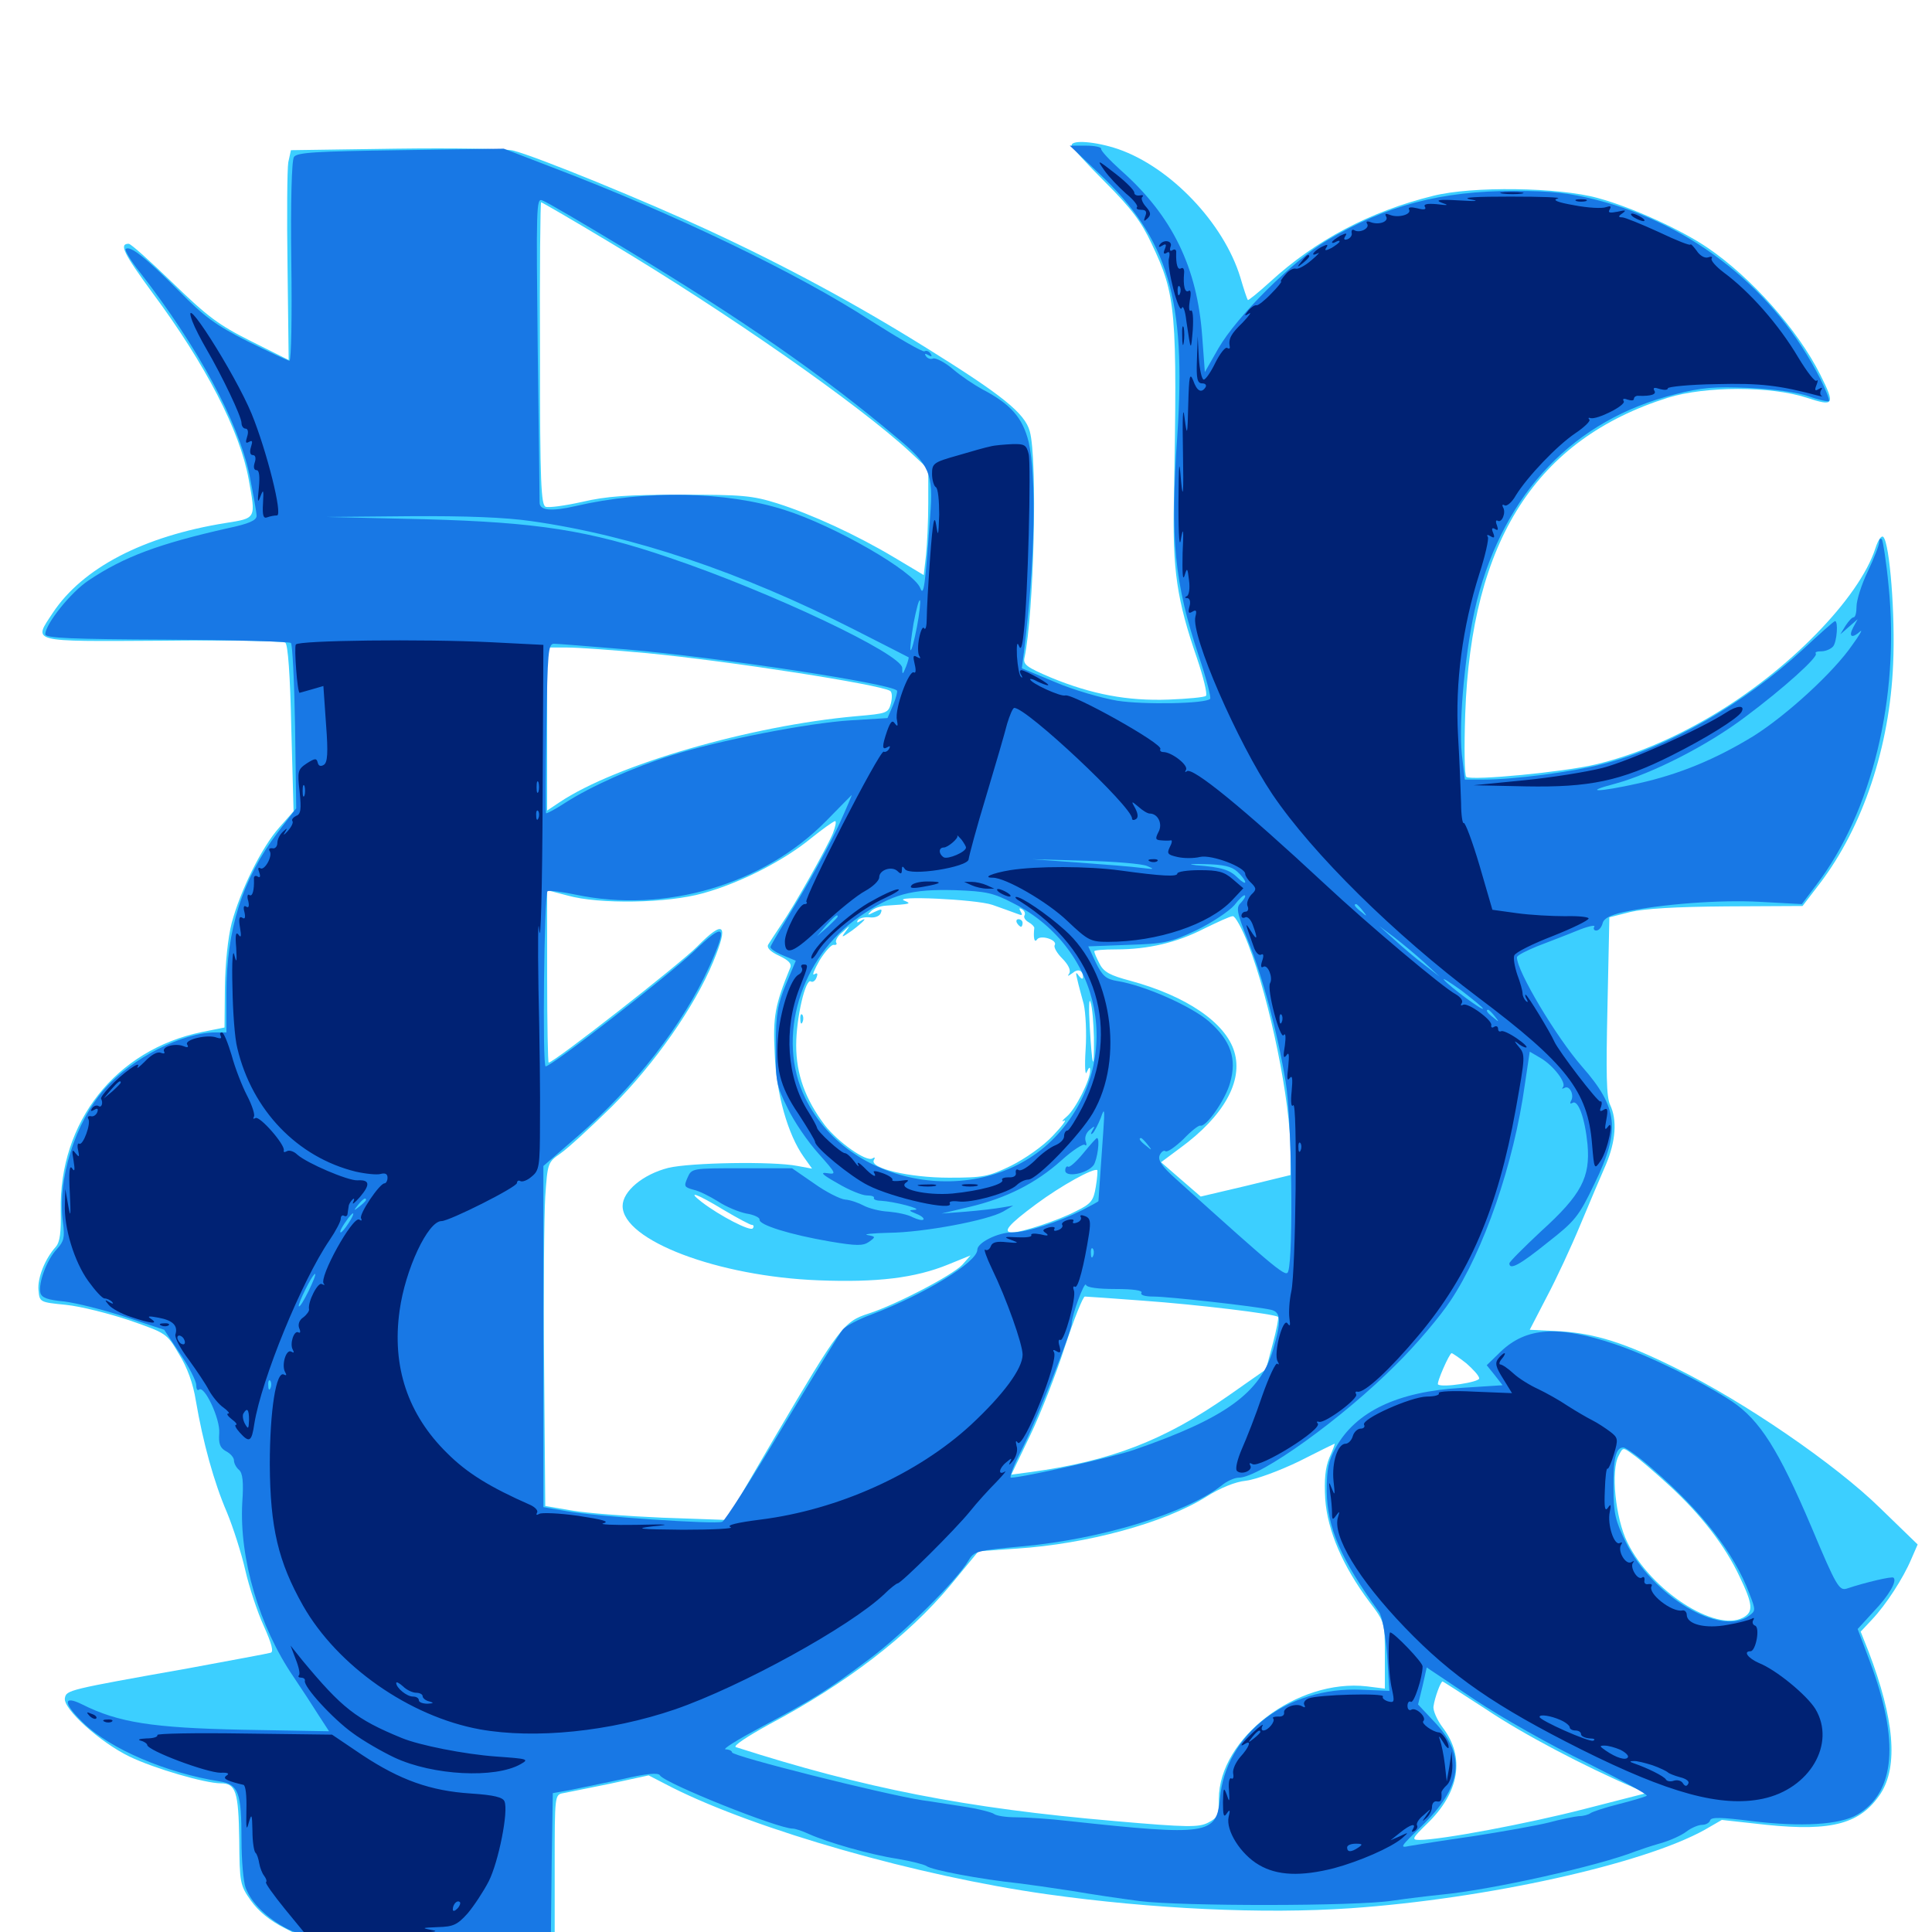 <svg xmlns="http://www.w3.org/2000/svg" viewBox="0 -1000 1000 1000">
	<path fill="#3ccfff" d="M554.688 -924.805C554.688 -923.828 562.5 -915.234 572.07 -905.664C585.547 -892.188 590.82 -885.156 596.094 -873.828C608.789 -847.07 609.375 -839.453 607.617 -741.016C606.836 -704.688 609.18 -689.453 619.531 -659.375C622.852 -649.609 625 -640.82 624.219 -639.844C623.438 -639.062 614.648 -638.281 604.883 -637.891C583.594 -637.109 565.039 -640.625 544.141 -649.219C531.25 -654.688 529.492 -656.055 530.273 -659.57C535.156 -682.422 537.109 -762.109 533.008 -776.758C530.469 -786.133 518.75 -795.508 479.492 -819.922C443.164 -842.578 406.641 -862.305 366.602 -880.859C335.156 -895.508 277.93 -918.945 265.625 -922.07C261.914 -923.047 234.375 -923.438 204.688 -923.047L150.586 -922.266L149.219 -916.016C148.633 -912.5 148.438 -888.086 148.828 -861.719L149.414 -813.672L129.883 -823.438C113.086 -831.836 107.422 -836.133 89.453 -853.516C77.93 -864.648 67.773 -873.828 66.602 -873.828C61.523 -873.828 63.867 -868.945 78.906 -848.438C106.445 -811.328 124.219 -776.953 128.711 -751.953C132.422 -731.445 132.812 -731.836 116.797 -729.297C74.219 -722.461 42.773 -706.055 27.344 -682.812C17.188 -667.383 14.453 -667.969 83.984 -668.359C117.773 -668.75 146.484 -668.164 147.656 -667.383C149.023 -666.406 150.195 -650.977 150.781 -622.852L151.953 -580.078L144.531 -571.68C135.352 -561.328 124.414 -539.062 119.922 -522.266C117.969 -514.648 116.602 -501.367 116.406 -488.867L116.211 -468.164L104.492 -465.82C59.961 -456.641 30.469 -419.336 31.445 -373.242C31.641 -362.109 31.055 -357.227 28.906 -354.688C23.242 -348.438 19.336 -338.477 19.922 -332.227C20.508 -325.977 20.508 -325.977 34.18 -324.609C41.797 -323.828 56.445 -320.117 66.992 -316.602C85.938 -309.961 86.328 -309.961 92.578 -299.219C96.875 -292.383 100 -283.789 101.367 -275C105.078 -253.32 110.742 -232.812 117.383 -217.383C120.703 -209.375 125 -195.898 126.953 -187.305C128.906 -178.711 133.203 -165.625 136.523 -158.398C140.625 -149.219 141.797 -144.922 140.039 -144.531C138.867 -144.141 119.727 -140.625 97.656 -136.523C34.961 -125.391 34.375 -125.195 33.594 -121.094C32.422 -115.625 51.953 -98.047 66.992 -90.82C79.883 -84.57 106.25 -76.953 114.258 -76.953C122.07 -76.953 123.438 -72.656 123.828 -47.852C124.023 -25.391 124.219 -24.219 129.883 -16.211C133.789 -10.742 139.648 -5.859 147.461 -1.953L159.18 4.102L223.242 3.516L287.109 2.93V-33.984C287.109 -70.898 287.109 -71.094 291.602 -71.875C293.945 -72.266 304.883 -74.609 315.82 -76.758L335.742 -81.055L347.852 -74.805C391.797 -52.734 475.195 -28.906 541.992 -19.531C596.289 -11.914 653.906 -9.18 699.219 -12.305C769.336 -17.188 850.586 -35.156 882.422 -52.93L891.211 -58.008L914.258 -55.469C948.438 -51.953 963.086 -56.055 973.438 -71.68C982.617 -85.938 980.469 -110.352 967.188 -145.117L963.086 -155.469L968.945 -161.719C976.172 -169.336 985.156 -183.203 989.258 -192.969L992.578 -200.586L973.242 -219.336C950.195 -241.992 902.344 -274.805 867.188 -291.992C840.82 -305.078 825.586 -309.766 807.617 -310.938L791.797 -311.719L800.586 -328.711C805.469 -337.891 813.281 -354.688 817.969 -366.016C822.656 -377.344 828.711 -391.406 831.25 -397.266C836.328 -409.375 837.109 -420.312 833.398 -428.125C831.445 -432.227 831.25 -444.141 832.031 -479.297L833.008 -525.195L843.75 -527.93C850.977 -529.688 867.383 -530.664 893.75 -530.859L933.008 -531.055L941.992 -542.773C964.258 -572.07 978.125 -613.477 979.883 -656.25C981.055 -681.445 978.125 -718.75 974.805 -722.07C973.828 -723.047 972.07 -720.508 970.703 -716.211C962.305 -690.234 925.391 -652.539 885.352 -629.102C865.039 -617.188 845.312 -608.984 825.781 -604.297C809.375 -600.391 762.305 -595.898 758.984 -597.852C758.008 -598.438 757.812 -612.891 758.398 -630.469C761.523 -720.312 795.117 -772.656 863.281 -794.141C882.812 -800.195 916.602 -800.195 935.156 -794.141C949.414 -789.453 950 -790.43 942.188 -806.055C930.664 -829.102 906.641 -856.25 883.984 -871.68C870.312 -881.055 844.531 -892.773 827.148 -897.461C806.836 -903.125 761.914 -903.711 741.797 -898.633C709.18 -890.625 680.859 -875.586 657.617 -854.297C651.367 -848.633 646.094 -844.336 645.898 -844.727C645.508 -845.117 643.75 -850.391 641.992 -856.445C633.398 -884.57 605.859 -913.477 578.711 -922.852C567.188 -926.758 554.688 -927.734 554.688 -924.805ZM315.82 -874.414C376.562 -838.086 444.531 -790.625 471.289 -765.82L480.469 -757.227V-739.844C480.469 -730.273 479.883 -717.969 479.297 -712.5L478.125 -702.344L463.086 -711.328C443.164 -723.242 420.117 -733.789 402.344 -739.453C389.258 -743.555 383.984 -743.945 352.539 -743.945C325 -743.945 313.867 -743.164 301.367 -740.234C292.578 -738.281 284.18 -737.109 282.422 -737.695C280.078 -738.672 279.492 -749.805 279.492 -816.992C279.297 -860.156 279.688 -895.312 280.078 -895.312C280.469 -895.312 296.68 -885.938 315.82 -874.414ZM334.961 -661.914C377.539 -657.812 455.469 -645.703 460.742 -642.383C461.719 -641.797 461.914 -639.062 461.133 -635.938C459.766 -630.859 458.984 -630.664 443.164 -629.297C388.281 -624.414 318.555 -604.102 289.648 -584.766L283.203 -580.469V-622.656V-664.844H293.555C299.414 -664.844 317.969 -663.477 334.961 -661.914ZM431.055 -568.555C427.734 -560.742 411.523 -531.836 404.297 -521.289C401.367 -516.992 398.438 -512.305 397.656 -511.133C396.68 -509.57 398.633 -507.422 403.32 -505.273C408.203 -502.93 409.961 -501.172 408.984 -499.023C401.172 -479.883 400 -474.023 400.977 -454.883C401.758 -433.789 407.812 -412.695 416.016 -401.172L420.312 -395.117L412.891 -396.484C400.195 -399.023 357.227 -398.242 345.898 -395.508C332.812 -392.188 322.266 -383.398 322.266 -375.781C322.266 -358.008 371.68 -339.258 423.828 -337.305C453.906 -336.133 473.633 -338.477 490.82 -345.508L502.344 -350.195L498.047 -345.312C492.773 -339.844 464.062 -324.805 449.609 -320.117C436.719 -316.016 434.57 -313.086 400.977 -256.055L375.977 -213.281L342.773 -214.453C324.609 -215.234 303.516 -216.797 295.898 -218.164L282.227 -220.508L281.641 -291.797C281.25 -331.055 281.641 -371.094 282.227 -380.664C283.398 -398.047 283.594 -398.438 290.039 -402.93C293.75 -405.469 305.664 -416.406 316.602 -427.148C338.867 -449.414 359.375 -478.711 369.141 -502.148C377.344 -521.875 374.805 -524.219 360.938 -510.156C352.344 -501.367 286.719 -450 283.984 -450C283.594 -450 283.203 -470.117 283.203 -494.727V-539.258L293.555 -536.523C310.156 -531.836 345.508 -532.422 364.062 -537.695C383.008 -542.969 405.469 -554.297 419.922 -566.211C425.781 -570.898 431.25 -574.805 432.227 -575C433.008 -575 432.422 -572.07 431.055 -568.555ZM496.68 -538.477C499.023 -538.867 497.07 -539.258 492.188 -539.258C487.305 -539.258 485.352 -538.867 487.891 -538.477C490.234 -538.086 494.141 -538.086 496.68 -538.477ZM479.102 -536.523C480.273 -537.109 479.297 -537.5 476.562 -537.5C473.828 -537.5 472.852 -537.109 474.219 -536.523C475.391 -536.133 477.734 -536.133 479.102 -536.523ZM510.352 -536.523C511.523 -537.109 510.547 -537.5 507.812 -537.5C505.078 -537.5 504.102 -537.109 505.469 -536.523C506.641 -536.133 508.984 -536.133 510.352 -536.523ZM513.672 -531.641C518.555 -529.883 524.219 -527.93 526.172 -527.148C529.102 -525.977 529.492 -526.172 528.32 -528.125C527.344 -529.883 527.539 -530.273 529.102 -529.297C530.273 -528.516 530.859 -527.148 530.273 -526.172C529.688 -525.195 530.664 -523.633 532.422 -522.656C534.18 -521.68 535.352 -520.312 535.352 -519.727C534.766 -514.844 535.352 -511.719 536.719 -513.672C538.477 -516.406 547.656 -513.477 545.898 -510.742C545.312 -509.766 547.07 -506.641 549.805 -503.906C552.93 -500.781 554.297 -497.852 553.516 -496.289C552.344 -494.531 552.539 -494.531 555.078 -496.289C558.008 -498.828 560.547 -497.852 560.547 -494.141C560.547 -492.969 559.57 -493.359 558.398 -494.922C556.836 -497.266 556.641 -496.68 557.617 -492.969C558.203 -490.234 559.766 -484.57 560.938 -480.273C561.914 -475.977 562.5 -465.43 561.914 -456.836C561.328 -447.852 561.719 -442.773 562.5 -445.117C563.672 -447.656 564.258 -448.047 564.258 -446.094C564.453 -441.211 556.641 -425.781 552.148 -422.07C549.805 -420.117 549.219 -419.141 550.781 -419.922C552.344 -420.703 549.805 -417.188 544.922 -412.109C540.039 -406.836 530.469 -400.195 523.438 -396.68C511.719 -391.016 509.18 -390.43 491.211 -390.43C470.703 -390.43 449.805 -395.312 452.344 -399.609C453.125 -400.977 452.734 -401.172 451.562 -400.391C448.438 -398.438 433.594 -408.984 426.953 -417.578C416.797 -431.055 412.109 -443.945 412.109 -458.984C412.109 -473.242 416.992 -493.945 419.727 -491.992C420.703 -491.406 422.07 -492.383 422.656 -494.141C423.438 -496.094 423.047 -496.68 421.484 -495.703C420.117 -494.922 421.484 -498.047 424.219 -502.93C427.148 -507.617 430.469 -511.328 431.641 -510.938C432.812 -510.742 433.398 -511.328 432.812 -512.109C432.227 -513.086 433.594 -515.625 436.133 -517.578C440.234 -521.289 440.234 -521.289 437.5 -517.578C435.156 -514.453 435.742 -514.648 441.016 -518.359C447.07 -522.852 449.805 -525.977 444.922 -523.047C443.75 -522.266 443.359 -522.461 443.945 -523.633C444.727 -524.805 447.461 -525.391 450 -525.195C452.734 -524.805 455.273 -525.781 455.859 -527.344C456.836 -529.688 456.25 -529.688 452.539 -527.93C449.023 -526.172 448.633 -526.172 450.781 -528.32C451.953 -529.688 455.469 -531.055 458.594 -531.25C471.289 -532.031 472.07 -532.227 468.164 -533.789C460.938 -536.523 505.078 -534.57 513.672 -531.641ZM646.094 -511.133C657.422 -481.836 667.969 -429.883 667.969 -403.906V-391.797L644.727 -386.133L621.484 -380.664L611.328 -389.453L600.977 -398.438L610.938 -405.859C633.398 -422.266 643.555 -440.43 638.867 -455.664C634.375 -470.703 613.867 -484.57 584.961 -492.383C574.609 -495.117 571.289 -496.875 569.141 -501.172C567.578 -504.102 566.406 -506.836 566.406 -507.617C566.406 -508.203 571.484 -508.594 577.734 -508.594C594.336 -508.594 609.18 -512.109 623.242 -519.336C630.078 -522.656 636.719 -525.781 638.086 -525.781C639.258 -525.977 642.969 -519.336 646.094 -511.133ZM566.211 -462.891C566.406 -443.945 565.234 -447.461 564.062 -468.555C563.477 -478.32 563.672 -483.984 564.453 -481.25C565.43 -478.516 566.016 -470.312 566.211 -462.891ZM567.188 -385.742C566.016 -378.516 564.844 -376.953 556.836 -373.047C547.852 -368.359 528.906 -362.109 524.023 -362.109C518.555 -362.109 522.07 -366.211 536.328 -376.758C549.219 -386.328 566.211 -395.703 567.969 -394.336C568.164 -394.141 567.969 -390.234 567.188 -385.742ZM374.414 -373.828C381.641 -369.531 388.281 -366.016 389.062 -366.016C390.039 -366.016 390.43 -365.234 389.648 -364.258C388.672 -362.305 372.461 -370.703 363.086 -377.93C355.078 -384.18 360.938 -382.031 374.414 -373.828ZM591.797 -326.758C619.141 -324.805 659.961 -319.922 661.523 -318.359C661.914 -317.969 660.742 -311.719 658.789 -304.492L655.273 -291.211L635.742 -277.539C602.734 -254.492 575 -243.75 533.594 -238.086L523.438 -236.719L533.203 -257.031C538.477 -267.969 546.68 -288.867 551.172 -302.93C555.859 -317.188 560.547 -328.906 561.523 -328.906C562.695 -328.906 576.172 -327.93 591.797 -326.758ZM758.984 -294.336C762.5 -291.211 765.625 -287.891 765.625 -286.523C765.625 -284.57 746.484 -281.641 744.336 -283.398C743.359 -283.984 750.195 -299.609 751.367 -299.609C751.758 -299.609 755.273 -297.266 758.984 -294.336ZM688.086 -245.508C685.938 -240.234 685.352 -234.18 685.938 -224.023C687.109 -207.812 694.922 -189.453 708.789 -170.898C716.797 -160.352 716.797 -160.156 716.797 -143.164V-125.977L707.422 -127.148C671.484 -131.25 630.859 -100.391 630.859 -68.75C630.859 -60.547 630.273 -59.18 625.391 -56.641C620.508 -54.102 614.844 -54.102 576.953 -57.422C499.805 -64.062 447.266 -74.414 380.859 -95.703C379.297 -96.289 386.719 -101.172 398.047 -107.422C437.891 -128.516 469.922 -153.125 491.797 -179.297L506.445 -197.07L526.172 -198.438C562.5 -200.781 602.734 -211.719 624.219 -225.195C631.641 -229.883 639.258 -233.008 644.922 -233.594C650 -234.18 662.109 -238.672 672.266 -243.555C682.227 -248.633 690.625 -252.734 690.82 -252.734C691.016 -252.734 689.844 -249.414 688.086 -245.508ZM863.867 -231.25C880.469 -216.016 892.969 -199.805 900.391 -183.984C907.422 -169.336 907.617 -165.625 902.148 -162.695C887.891 -155.078 854.492 -176.758 842.383 -201.562C836.133 -214.062 833.594 -239.062 837.891 -246.68C840.039 -250.977 840.039 -250.977 845.312 -247.07C848.242 -245.117 856.641 -237.891 863.867 -231.25ZM769.531 -115.039C788.477 -102.344 819.727 -85.938 845.508 -74.805L852.148 -71.875L820.117 -63.672C790.625 -56.055 745.703 -47.656 734.766 -47.656C730.469 -47.656 730.859 -48.438 738.672 -56.055C755.469 -72.266 758.398 -90.43 746.875 -105.664C743.75 -109.766 741.602 -114.844 741.992 -116.797C742.578 -121.289 745.703 -129.688 746.68 -129.688C746.875 -129.688 757.227 -123.047 769.531 -115.039ZM526.367 -522.266C526.953 -521.289 527.93 -520.312 528.516 -520.312C528.906 -520.312 529.297 -521.289 529.297 -522.266C529.297 -523.438 528.32 -524.219 527.148 -524.219C526.172 -524.219 525.781 -523.438 526.367 -522.266ZM414.258 -472.266C414.258 -470.117 414.844 -469.531 415.43 -471.094C416.016 -472.461 415.82 -474.219 415.234 -474.805C414.648 -475.586 414.062 -474.414 414.258 -472.266Z"/>
	<path fill="#1878e5" d="M568.75 -910.352C604.688 -876.367 614.062 -845.117 609.375 -774.609C605.664 -720.508 607.812 -698.633 620.508 -660.352C624.414 -648.828 626.953 -638.867 626.367 -638.281C624.023 -635.742 592.188 -635.156 578.32 -637.305C570.312 -638.672 555.859 -642.773 546.289 -646.875L528.906 -654.102L530.273 -664.844C535.742 -710.352 536.523 -753.125 532.422 -771.289C529.297 -783.789 523.242 -790.82 508.203 -798.633C504.297 -800.781 497.461 -805.273 493.164 -808.984C489.062 -812.5 484.375 -814.844 483.008 -814.453C481.641 -813.867 480.078 -814.453 479.297 -815.625C478.32 -816.992 478.906 -817.188 480.469 -816.211C482.227 -815.234 482.617 -815.43 481.641 -816.992C480.859 -818.164 479.492 -818.75 478.516 -818.164C477.734 -817.578 465.234 -824.805 450.781 -833.984C412.891 -858.594 349.219 -889.258 286.133 -913.281L260.742 -923.047L207.422 -922.266C163.477 -921.68 153.711 -921.094 152.148 -918.75C150.977 -916.992 150.391 -895.703 150.781 -864.453C151.172 -836.328 150.781 -813.281 149.805 -813.281C149.023 -813.281 139.453 -817.773 128.32 -823.242C111.719 -831.641 105.859 -835.938 92.578 -849.414C75.977 -866.211 67.188 -873.242 65.039 -871.094C64.453 -870.508 67.773 -864.844 72.656 -858.789C102.539 -820.312 123.242 -781.836 129.102 -754.297C131.055 -744.336 132.812 -734.766 132.812 -733.008C132.812 -730.664 128.906 -728.906 117.773 -726.562C82.422 -718.555 64.258 -711.914 45.898 -699.609C36.719 -693.555 23.438 -676.953 23.438 -671.68C23.438 -669.727 36.914 -669.141 86.328 -668.945C120.898 -668.75 149.805 -667.969 150.586 -667.188C151.367 -666.406 152.344 -646.875 152.734 -623.828L153.32 -581.641L143.75 -569.141C125.391 -544.922 117.188 -518.945 117.188 -485.742V-465.625H111.523C94.531 -465.625 68.359 -452.344 54.297 -436.523C38.867 -419.141 29.492 -389.453 32.617 -366.992C33.594 -359.375 33.008 -357.422 29.492 -353.516C24.219 -348.047 19.727 -335.742 20.898 -330.859C21.484 -328.32 24.609 -327.148 33.203 -326.367C39.453 -325.586 53.711 -322.07 64.844 -318.359L84.961 -311.719L93.164 -299.414C97.852 -292.578 101.562 -285.156 101.562 -283.203C101.562 -281.055 102.148 -280.078 102.93 -280.664C105.664 -283.398 114.062 -265.625 113.477 -258.203C113.086 -252.734 113.867 -250.586 116.992 -248.828C119.336 -247.656 121.094 -245.508 121.094 -244.141C121.094 -242.578 122.266 -240.43 123.633 -239.258C125.586 -237.695 126.172 -233.203 125.391 -222.07C123.828 -193.359 134.18 -158.008 151.953 -132.031C156.055 -125.977 161.914 -116.992 164.844 -112.305L170.312 -103.906L125.586 -104.688C78.906 -105.664 61.328 -108.398 42.578 -117.773C32.422 -122.852 32.617 -118.359 43.164 -108.203C57.031 -94.727 86.328 -82.227 113.867 -77.93C123.438 -76.367 125 -72.266 125 -47.656C125 -37.109 125.977 -25.977 127.148 -22.852C130.078 -15.039 138.281 -7.031 148.828 -1.562C159.375 3.711 171.875 4.297 245.508 1.758L285.156 0.586L285.547 -35.742L286.133 -71.875L294.922 -73.438C299.805 -74.414 311.914 -76.953 322.07 -79.102C334.57 -82.031 340.82 -82.617 341.602 -81.055C344.141 -76.953 402.539 -53.516 410.352 -53.516C411.523 -53.516 415.234 -52.344 418.555 -50.781C428.516 -46.289 450.391 -40.039 464.453 -37.891C471.484 -36.719 478.32 -34.961 479.492 -34.18C482.227 -32.031 507.227 -27.344 527.344 -25.195C532.227 -24.609 544.531 -22.852 554.688 -21.289C564.844 -19.531 580.664 -17.188 589.844 -16.016C611.328 -13.281 701.758 -13.281 720.703 -16.211C728.711 -17.383 740.234 -18.75 746.094 -19.336C772.266 -21.875 827.344 -34.18 846.68 -41.797C848.828 -42.578 854.492 -44.531 859.375 -45.898C864.258 -47.266 870.312 -50 872.852 -51.953C875.391 -53.906 879.102 -55.469 881.055 -55.469C882.812 -55.469 884.766 -56.445 885.156 -57.812C885.742 -59.57 891.016 -59.375 906.641 -57.422C932.227 -54.297 952.344 -55.469 961.328 -60.742C981.055 -72.266 983.203 -99.023 967.969 -139.648L961.523 -156.836L969.922 -166.016C977.734 -174.219 982.031 -181.641 980.078 -183.398C979.297 -184.18 965.82 -181.055 955.859 -177.734C951.953 -176.562 950.391 -179.102 937.695 -209.375C920.508 -249.805 910.938 -264.844 896.484 -274.609C881.445 -284.57 853.32 -298.438 835.742 -304.297C806.641 -314.062 790.039 -313.086 776.758 -300.391L769.531 -293.359L773.633 -288.281L777.734 -283.008L756.445 -281.641C723.438 -279.688 701.953 -269.531 691.406 -250.781C687.5 -243.75 686.719 -239.453 686.719 -228.32C686.914 -209.18 694.141 -192.773 713.672 -165.82C715.43 -163.477 716.992 -154.492 717.969 -143.359L719.141 -124.805L704.688 -125.391C666.406 -127.148 634.375 -102.539 631.445 -69.141C629.688 -50.391 625.391 -49.609 553.32 -57.422C543.359 -58.594 531.055 -59.375 525.781 -59.375C520.703 -59.375 515.625 -60.156 514.453 -61.133C513.477 -61.914 506.055 -63.867 498.047 -65.039C490.039 -66.211 480.859 -67.773 477.539 -68.164C456.445 -71.484 378.906 -91.016 378.906 -92.969C378.906 -93.75 377.344 -94.531 375.586 -94.531C373.633 -94.531 381.836 -99.609 393.555 -105.859C420.703 -120.312 428.32 -125 450.586 -141.797C467.773 -154.688 495.117 -181.836 501.367 -192.383C504.102 -197.07 505.664 -197.461 529.102 -199.609C570.117 -203.32 613.867 -216.797 632.227 -231.055C634.961 -233.398 639.062 -235.156 641.211 -235.156C652.148 -235.156 695.312 -266.211 722.656 -293.75C733.008 -303.906 745.508 -318.75 750.781 -326.758C767.969 -352.539 783.594 -397.656 789.258 -438.672L791.797 -455.664L797.461 -452.344C804.102 -448.438 810.938 -439.453 808.984 -437.305C808.203 -436.328 808.594 -436.328 809.766 -436.914C812.5 -438.477 815.039 -433.008 813.086 -430.078C812.5 -428.906 812.695 -428.516 813.867 -429.102C816.797 -431.055 820.312 -421.484 821.68 -407.812C823.242 -390.625 818.555 -381.641 797.656 -362.695C788.672 -354.297 781.25 -346.875 781.25 -346.094C781.25 -342.383 786.719 -345.312 800.977 -356.836C815.234 -367.969 817.188 -370.312 825.391 -387.5C838.867 -415.234 837.5 -426.758 818.75 -448.047C805.469 -463.281 785.156 -497.266 785.156 -504.492C785.156 -505.469 789.844 -507.812 795.508 -510.156C800.977 -512.305 810.352 -515.82 816.016 -518.164C821.68 -520.508 825.977 -521.484 825.195 -520.312C824.609 -519.336 825 -518.359 826.172 -518.359C827.539 -518.359 828.906 -519.922 829.492 -522.07C830.078 -524.609 833.398 -526.367 840.43 -527.93C859.961 -532.031 889.844 -534.375 911.133 -533.203L932.617 -532.031L939.844 -541.602C968.945 -579.492 983.398 -639.258 977.539 -696.68C976.367 -709.18 974.609 -720.117 974.023 -720.898C973.242 -721.484 972.656 -720.898 972.656 -719.336C972.656 -717.773 969.922 -710.938 966.797 -704.297C963.477 -697.461 960.938 -689.258 960.938 -686.133C960.938 -683.008 960.352 -680.469 959.375 -680.469C958.594 -680.469 956.836 -678.516 955.273 -676.172L952.539 -671.68L957.031 -675.586L961.523 -679.492L959.18 -675.195C956.641 -670.312 958.594 -669.336 962.891 -673.242C964.258 -674.414 962.5 -671.289 958.789 -666.211C949.023 -651.953 924.805 -629.883 907.812 -619.141C888.086 -607.031 869.141 -599.219 848.047 -594.531C826.953 -589.844 818.75 -589.844 835.938 -594.336C855.273 -599.609 883.984 -614.258 903.32 -628.906C923.242 -643.75 941.406 -660.156 939.844 -661.719C939.258 -662.5 940.625 -662.891 942.773 -662.891C944.922 -662.891 947.656 -664.062 948.828 -665.43C950.781 -667.773 951.562 -678.516 949.805 -678.516C949.219 -678.516 941.797 -671.875 933.008 -663.672C902.539 -635.547 863.281 -613.086 829.492 -604.492C813.672 -600.391 783.594 -596.484 767.773 -596.484H758.203L756.641 -609.57C754.883 -627.148 758.594 -665.625 764.453 -689.062C778.906 -745.312 814.844 -782.812 866.992 -795.898C880.664 -799.414 887.5 -800 905.078 -799.219C918.164 -798.633 930.469 -796.875 936.133 -794.922C941.406 -792.969 946.094 -791.992 946.68 -792.383C947.07 -792.969 945.117 -798.047 942.188 -803.906C919.141 -849.609 876.367 -883.789 826.562 -896.484C811.914 -900.195 802.93 -901.172 783.789 -901.172C745.898 -901.172 717.578 -893.75 686.914 -875.586C669.336 -865.234 640.234 -836.328 630.664 -819.727L623.633 -807.422L622.266 -825.781C619.727 -861.523 606.836 -888.281 580.078 -911.914C574.219 -917.188 569.531 -922.266 569.922 -923.047C570.117 -923.828 566.602 -924.609 562.109 -924.609H553.711ZM323.242 -871.484C384.375 -834.57 425.781 -805.859 464.258 -773.438C481.25 -759.375 483.203 -754.883 481.445 -732.812C478.906 -696.875 478.125 -691.016 476.367 -695.508C473.242 -704.102 432.031 -727.93 405.859 -736.133C375.781 -745.703 334.18 -746.484 298.047 -738.086C285.352 -735.156 279.297 -735.742 279.297 -739.844C279.297 -741.016 278.906 -776.953 278.32 -819.922C277.539 -892.578 277.539 -897.656 280.664 -896.289C282.617 -895.703 301.562 -884.57 323.242 -871.484ZM275 -730.273C327.344 -722.852 383.594 -703.906 442.383 -674.023C457.422 -666.406 469.922 -659.961 470.312 -659.766C470.508 -659.766 469.922 -657.422 468.945 -654.883C467.188 -650.586 466.992 -650.586 466.992 -654.297C466.602 -661.523 399.609 -693.359 346.484 -711.328C304.688 -725.586 277.93 -729.688 219.727 -731.25L168.945 -732.422L211.914 -732.812C240.82 -733.008 261.523 -732.227 275 -730.273ZM474.609 -675.586C473.242 -668.555 471.875 -663.086 471.289 -663.477C470.898 -664.062 471.68 -670.117 472.852 -677.344C474.219 -684.375 475.586 -689.844 476.172 -689.258C476.562 -688.867 475.977 -682.617 474.609 -675.586ZM949.219 -669.922C949.219 -671.484 947.656 -670.508 945.117 -667.383C942.578 -664.258 942.773 -664.062 945.898 -666.602C947.656 -667.969 949.219 -669.531 949.219 -669.922ZM324.219 -663.867C373.242 -659.57 460.547 -646.289 464.258 -642.578C464.648 -642.188 463.867 -638.867 462.305 -635.156L459.375 -628.32L440.234 -627.148C418.359 -625.781 372.07 -616.797 347.461 -608.984C328.125 -602.93 305.664 -592.969 292.383 -584.375C287.305 -581.055 282.812 -578.711 282.617 -579.102C282.422 -579.492 282.422 -599.414 282.812 -623.438C283.398 -662.695 283.789 -666.797 286.719 -666.797C288.477 -666.797 305.469 -665.43 324.219 -663.867ZM434.57 -573.828C430.859 -565.625 421.484 -548.242 413.672 -535.156C405.859 -522.266 399.023 -510.938 398.828 -509.961C398.438 -509.18 401.172 -507.227 404.883 -505.664L411.914 -502.734L406.836 -490.625C402.539 -480.273 401.562 -475.195 401.562 -458.789C401.367 -440.625 401.758 -438.281 407.617 -426.562C410.938 -419.531 418.164 -408.984 423.633 -402.93C432.812 -392.578 433.203 -391.992 428.125 -392.773C424.219 -393.359 425.586 -391.992 433.594 -387.5C439.453 -383.984 446.289 -381.25 448.633 -381.25C451.172 -381.25 452.734 -380.664 452.344 -379.883C451.953 -379.297 453.516 -378.516 455.664 -378.516C462.891 -378.125 477.734 -374.219 473.633 -373.828C470.117 -373.633 470.117 -373.438 474.414 -371.68C476.953 -370.703 478.516 -369.336 477.93 -368.75C477.344 -368.164 475 -368.75 472.461 -369.922C470.117 -371.289 464.453 -372.461 459.961 -372.852C455.469 -373.047 449.609 -374.609 447.07 -375.977C444.531 -377.344 440.234 -378.906 437.5 -379.102C434.961 -379.297 427.539 -383.008 421.289 -387.5L409.961 -395.312H383.984C358.203 -395.312 358.008 -395.312 355.859 -390.43C353.906 -385.938 354.102 -385.547 358.984 -384.18C361.914 -383.594 367.578 -380.664 371.68 -378.125C375.781 -375.391 382.422 -372.656 386.328 -371.875C390.234 -371.289 393.359 -369.727 393.164 -368.75C392.578 -366.016 408.984 -360.938 429.492 -357.422C443.359 -355.078 446.68 -355.078 449.805 -357.227C453.32 -359.766 453.32 -359.961 449.023 -360.742C446.484 -361.133 451.562 -361.719 460.156 -361.914C478.32 -362.109 511.133 -368.359 519.141 -372.852L524.414 -375.977L518.555 -375C515.43 -374.414 507.031 -373.438 500 -372.852L487.305 -371.875L502.148 -375.391C520.898 -379.883 536.133 -387.5 549.414 -399.414C555.273 -404.688 560.742 -408.203 561.523 -407.422C562.5 -406.641 562.5 -407.617 561.914 -409.375C561.328 -411.133 562.109 -413.672 564.062 -415.234C566.602 -417.383 566.992 -417.383 565.43 -414.844C564.453 -413.086 564.453 -412.5 565.625 -413.477C566.602 -414.453 568.359 -417.969 569.727 -421.289C571.68 -426.953 571.875 -426.172 571.094 -414.844C570.117 -400.781 568.555 -378.906 568.555 -378.32C568.359 -377.93 564.648 -375.977 560.156 -373.633C547.656 -367.383 531.445 -362.109 523.828 -362.109C516.602 -362.109 505.859 -356.836 505.859 -353.125C505.859 -346.68 478.125 -329.883 451.367 -319.727C444.336 -317.188 437.5 -313.477 436.133 -311.719C434.57 -309.961 420.703 -287.109 404.883 -260.938C389.258 -234.766 375.195 -212.891 373.828 -212.305C369.922 -210.938 308.398 -215.039 293.555 -217.773L281.25 -219.922V-308.203V-396.484L299.023 -411.914C328.516 -437.5 353.711 -469.922 367.188 -499.805C376.953 -521.484 375.195 -523.047 358.984 -507.422C345.312 -494.531 285.547 -448.047 282.422 -448.047C280.664 -448.047 281.641 -536.914 283.398 -538.672C283.984 -539.258 290.625 -538.477 298.047 -536.914C344.336 -527.148 395.312 -542.188 427.734 -575.195C434.766 -582.422 440.625 -588.281 440.82 -588.477C441.016 -588.477 438.281 -582.031 434.57 -573.828ZM593.75 -551.758C597.852 -550 597.461 -550 590.82 -550.781C586.523 -551.367 572.07 -552.539 558.594 -553.516L534.18 -555.273L561.523 -554.492C576.562 -554.102 591.016 -552.93 593.75 -551.758ZM528.906 -552.148C530.664 -552.734 528.711 -553.125 524.414 -552.93C520.117 -552.93 518.555 -552.539 521.094 -552.148C523.438 -551.758 526.953 -551.758 528.906 -552.148ZM640.43 -548.828C642.773 -546.68 644.531 -544.336 644.531 -543.359C644.531 -542.578 642.773 -543.555 640.625 -545.703C636.523 -549.805 632.227 -551.172 619.141 -552.148C614.258 -552.734 616.211 -552.93 623.438 -552.734C633.203 -552.539 637.5 -551.562 640.43 -548.828ZM515.039 -550.391C515.82 -550.977 514.648 -551.562 512.5 -551.367C510.352 -551.367 509.766 -550.781 511.328 -550.195C512.695 -549.609 514.453 -549.805 515.039 -550.391ZM524.609 -532.422C570.703 -508.789 581.836 -451.172 547.656 -413.086C511.914 -373.438 440.43 -383.398 416.797 -431.641C401.562 -462.695 414.062 -504.492 444.922 -525.586C461.914 -537.305 471.68 -539.844 494.141 -539.258C510.547 -538.672 514.062 -537.891 524.609 -532.422ZM642.383 -532.812C639.648 -530.273 640.039 -528.125 645.898 -513.281C653.516 -494.336 660.938 -466.992 665.43 -440.234C668.555 -422.07 669.531 -350.586 666.797 -341.992C665.82 -338.672 662.695 -341.016 608.789 -389.648C601.562 -396.094 599.219 -399.414 600.195 -401.953C600.977 -403.711 602.344 -404.883 603.32 -404.102C604.297 -403.516 608.398 -406.445 612.5 -410.352C616.406 -414.453 620.312 -417.578 621.289 -417.383C624.219 -416.406 634.375 -430.859 636.719 -439.648C640.234 -451.953 637.109 -461.328 625.781 -471.289C616.797 -479.102 592.773 -489.844 578.516 -492.188C572.461 -493.164 570.703 -494.727 567.188 -501.758L563.281 -510.156L583.789 -510.938C602.734 -511.523 605.664 -512.109 619.336 -518.555C627.344 -522.461 636.133 -528.32 638.867 -531.445C641.406 -534.766 643.945 -537.109 644.336 -536.523C644.922 -536.133 643.945 -534.57 642.383 -532.812ZM705.273 -528.711C707.812 -525.586 707.617 -525.391 704.688 -527.93C701.367 -530.469 700.391 -532.031 701.953 -532.031C702.344 -532.031 703.906 -530.469 705.273 -528.711ZM433.594 -525.586C433.594 -525.195 431.25 -522.852 428.32 -520.117L422.852 -515.43L427.539 -520.898C432.031 -525.781 433.594 -527.148 433.594 -525.586ZM737.305 -501.758L745.117 -494.531L737.305 -500.586C733.008 -503.711 725.977 -509.766 721.68 -513.672L713.867 -520.703L721.68 -514.844C725.977 -511.523 733.008 -505.664 737.305 -501.758ZM767.578 -477.93C767.578 -476.562 750.195 -489.453 747.461 -492.773C746.094 -494.336 750.195 -491.797 756.445 -487.305C762.5 -482.617 767.578 -478.516 767.578 -477.93ZM773.633 -474.023C776.172 -470.898 775.977 -470.703 773.047 -473.242C769.727 -475.781 768.75 -477.344 770.312 -477.344C770.703 -477.344 772.266 -475.781 773.633 -474.023ZM593.945 -407.617C596.484 -404.492 596.289 -404.297 593.359 -406.836C590.039 -409.375 589.062 -410.938 590.625 -410.938C591.016 -410.938 592.578 -409.375 593.945 -407.617ZM189.453 -378.906C189.453 -378.516 187.891 -376.953 186.133 -375.586C183.008 -373.047 182.812 -373.242 185.352 -376.367C187.891 -379.492 189.453 -380.469 189.453 -378.906ZM180.469 -366.992C178.711 -364.258 176.953 -362.109 176.367 -362.109C175.391 -362.109 177.344 -365.625 180.273 -369.531C183.594 -373.828 183.789 -372.07 180.469 -366.992ZM565.82 -350C565.234 -348.438 564.648 -349.023 564.648 -351.172C564.453 -353.32 565.039 -354.492 565.625 -353.711C566.211 -353.125 566.406 -351.367 565.82 -350ZM159.766 -331.836C157.422 -327.148 155.273 -323.438 154.688 -323.828C153.906 -324.805 161.719 -340.625 163.086 -340.625C163.672 -340.625 162.109 -336.719 159.766 -331.836ZM577.344 -332.812C586.719 -332.812 591.602 -332.031 590.82 -330.859C590.039 -329.688 592.578 -328.906 597.07 -328.906C604.883 -328.906 650.195 -323.828 657.812 -322.07C663.086 -320.898 663.281 -316.211 658.984 -301.562C652.344 -278.906 633.984 -265.82 587.109 -249.609C575.977 -245.703 529.102 -235.156 523.242 -235.156C522.266 -235.156 525 -242.383 529.492 -250.977C536.914 -265.82 554.688 -310.938 554.688 -314.844C554.688 -318.945 561.328 -337.109 562.109 -334.961C562.5 -333.594 568.164 -332.812 577.344 -332.812ZM140.039 -281.641C139.453 -280.078 138.867 -280.664 138.867 -282.812C138.672 -284.961 139.258 -286.133 139.844 -285.352C140.43 -284.766 140.625 -283.008 140.039 -281.641ZM855.664 -239.453C880.664 -217.773 897.656 -196.094 905.469 -175.195C908.789 -166.602 908.789 -166.211 905.273 -163.672C890.43 -152.734 855.469 -173.828 841.602 -201.562C836.133 -212.695 835.156 -216.797 835.156 -229.297C834.961 -245.117 836.328 -250.781 840.234 -250.781C841.602 -250.781 848.633 -245.703 855.664 -239.453ZM821.094 -87.695C839.062 -78.711 853.125 -71.094 852.344 -70.508C851.367 -69.922 844.922 -67.969 837.891 -66.211C830.859 -64.453 824.414 -62.305 823.242 -61.523C822.266 -60.742 819.531 -59.961 817.188 -59.961C815.039 -59.766 808.008 -58.398 801.562 -56.641C795.312 -55.078 777.734 -51.953 762.695 -49.609C747.656 -47.461 732.812 -45.117 729.492 -44.531C724.219 -43.359 724.805 -44.141 735.742 -54.688C756.836 -75.195 758.984 -91.211 742.773 -108.398L733.984 -117.773L736.328 -127.344L738.477 -136.914L763.281 -120.312C776.953 -111.133 802.93 -96.484 821.094 -87.695ZM560.742 -403.125C557.227 -398.828 553.711 -395.703 552.93 -396.094C552.148 -396.68 551.367 -395.703 551.367 -394.141C551.367 -390.43 562.5 -392.383 566.016 -396.875C567.969 -399.609 569.531 -410.938 567.773 -410.938C567.383 -410.938 564.258 -407.422 560.742 -403.125Z"/>
	<path fill="#002274" d="M571.68 -911.719C574.023 -908.398 579.102 -903.125 582.812 -899.805C586.719 -896.68 589.258 -893.359 588.477 -892.773C587.891 -891.992 588.867 -891.406 590.625 -891.406C593.164 -891.406 593.75 -890.43 592.773 -888.086C591.797 -885.352 591.992 -885.156 593.945 -886.914C595.898 -888.867 595.703 -890.039 593.164 -892.969C591.406 -894.922 590.43 -897.266 591.211 -898.047C592.188 -898.828 591.406 -899.219 589.844 -898.828C588.281 -898.633 587.109 -899.219 587.109 -900.195C587.305 -901.367 583.008 -905.664 577.539 -909.961C567.773 -917.578 567.578 -917.578 571.68 -911.719ZM777.93 -899.805C774.805 -900.195 776.953 -900.586 782.227 -900.586C787.695 -900.586 790.039 -900.195 787.695 -899.805C785.156 -899.414 780.859 -899.414 777.93 -899.805ZM760.742 -896.875C766.211 -895.898 764.453 -895.703 754.883 -896.289C745.117 -896.875 742.578 -896.484 746.094 -895.117C750.195 -893.75 749.805 -893.555 743.555 -894.336C738.672 -894.727 736.719 -894.336 737.5 -892.969C738.477 -891.602 737.109 -891.211 733.594 -892.188C730.273 -892.969 728.711 -892.773 729.297 -891.602C730.859 -889.062 724.023 -887.109 719.727 -888.672C717.383 -889.648 716.602 -889.453 717.383 -888.086C719.141 -885.352 713.867 -883.398 709.57 -884.961C707.617 -885.742 706.836 -885.352 707.617 -884.18C709.18 -881.836 703.711 -879.102 700.977 -880.859C700 -881.445 699.414 -880.859 699.609 -879.492C700 -878.32 699.023 -876.758 697.461 -876.172C695.703 -875.586 695.312 -876.172 696.289 -877.734C697.461 -879.492 696.875 -879.492 693.555 -877.93C691.406 -876.562 689.453 -875.195 689.453 -874.609C689.453 -874.023 690.43 -874.219 691.406 -874.805C692.578 -875.391 693.359 -875.586 693.359 -875C693.359 -874.414 691.406 -873.047 689.258 -871.68C686.133 -870.117 685.352 -870.117 686.523 -871.875C687.695 -873.633 686.914 -873.633 683.789 -872.07C679.492 -869.727 677.93 -866.797 682.227 -868.945C683.398 -869.727 682.031 -867.969 678.711 -865.234C675.586 -862.5 671.875 -860.547 670.703 -860.938C669.531 -861.328 667.188 -860.156 665.43 -858.008C663.672 -856.055 662.5 -854.297 663.086 -854.297C663.672 -854.297 661.328 -851.367 658.008 -848.047C654.688 -844.531 651.172 -841.797 650.391 -841.992C649.414 -842.188 647.656 -841.016 646.094 -839.258C643.945 -836.523 643.945 -836.133 646.484 -837.695C648.047 -838.672 646.484 -836.523 643.164 -833.008C637.109 -827.148 635.742 -824.609 636.523 -820.508C636.719 -819.531 636.133 -819.336 635.156 -819.922C634.18 -820.508 631.445 -816.992 629.102 -812.305C626.758 -807.422 624.023 -803.516 623.047 -803.516C622.07 -803.516 620.898 -808.594 620.508 -814.844L619.922 -825.977L619.531 -813.867C619.141 -803.906 619.727 -801.562 622.266 -801.562C623.828 -801.562 624.609 -800.781 624.023 -799.609C621.875 -796.289 619.531 -797.461 617.578 -803.125C615.82 -807.422 615.43 -805.273 615.039 -790.82C614.648 -774.023 614.453 -773.633 613.086 -783.984C612.305 -790.82 611.914 -783.984 612.305 -765.43C612.695 -744.922 612.305 -740.625 611.328 -750.781C610.352 -763.281 610.156 -761.719 609.961 -739.062C609.961 -721.484 610.547 -715.625 611.328 -721.484C612.5 -727.734 612.695 -725.586 612.109 -713.672C611.914 -704.102 612.109 -699.023 613.086 -701.953C614.453 -706.445 614.648 -706.25 615.43 -699.609C616.016 -695.508 615.43 -691.797 614.258 -691.406C613.086 -690.82 613.086 -690.43 614.648 -690.43C615.82 -690.234 616.406 -688.477 615.625 -685.938C614.844 -682.812 615.234 -682.227 617.188 -683.398C619.141 -684.57 619.531 -683.984 618.75 -680.859C616.211 -671.484 640.625 -615.625 658.594 -588.867C679.492 -558.008 721.484 -516.602 765.039 -483.789C810.742 -449.414 821.875 -435.156 824.023 -408.008C825.195 -394.531 825.195 -394.336 828.516 -399.219C832.227 -404.688 835.742 -421.875 832.227 -416.797C830.664 -414.648 830.469 -415.43 831.445 -420.508C832.422 -425.781 832.031 -426.758 830.078 -425.586C828.125 -424.414 827.734 -424.805 828.711 -427.148C829.297 -428.906 829.102 -430.273 828.32 -429.883C826.953 -429.492 806.641 -456.055 804.492 -460.938C802.539 -465.43 790.625 -485.156 789.648 -485.156C789.258 -485.156 789.453 -483.984 790.234 -482.812C791.016 -481.25 790.82 -481.055 789.844 -481.836C788.867 -482.812 788.086 -484.57 788.086 -485.742C788.086 -487.109 786.914 -491.406 785.352 -495.508C783.984 -499.609 783.203 -504.102 783.789 -505.469C784.375 -507.031 793.359 -511.523 803.516 -515.43C813.867 -519.531 822.266 -523.633 822.266 -524.609C822.266 -525.391 816.797 -525.977 810.156 -525.781C803.32 -525.781 792.188 -526.367 785.156 -527.344L772.461 -529.102L765.82 -551.953C762.109 -564.453 758.398 -574.414 757.617 -574.023C757.031 -573.438 756.25 -578.125 756.25 -584.375C756.055 -590.43 755.469 -606.055 754.688 -619.141C753.125 -646.875 757.031 -675.586 765.625 -702.734C768.75 -712.305 770.703 -721.094 770.117 -722.07C769.336 -723.242 769.922 -723.438 771.484 -722.461C773.438 -721.289 773.828 -721.68 772.852 -724.219C771.875 -726.367 772.266 -727.148 773.828 -726.172C775.391 -725.195 775.586 -725.781 774.805 -728.125C774.023 -729.883 774.219 -731.055 775.195 -730.469C777.344 -729.102 779.688 -734.766 777.93 -737.5C777.344 -738.672 777.734 -739.062 778.711 -738.477C779.883 -737.695 782.617 -740.039 784.57 -743.555C790.625 -753.32 805.859 -769.336 815.43 -775.781C820.117 -778.906 823.438 -782.227 822.656 -782.812C821.875 -783.594 822.266 -783.984 823.242 -783.594C826.562 -782.617 841.797 -790.234 840.43 -792.383C839.648 -793.555 840.43 -793.945 842.383 -793.164C844.336 -792.578 845.703 -792.578 845.703 -793.555C845.703 -794.531 846.875 -795.312 848.242 -795.117C854.688 -794.922 857.617 -795.898 856.25 -797.852C855.469 -799.414 856.25 -799.609 859.18 -798.633C861.328 -798.047 863.281 -798.047 863.281 -799.023C863.281 -799.805 874.414 -800.977 888.281 -801.172C910.938 -801.758 921.094 -800.586 941.406 -795.117C942.969 -794.727 943.75 -794.727 942.773 -795.117C941.992 -795.703 941.992 -797.07 942.578 -798.047C943.555 -799.414 942.969 -799.609 941.406 -798.633C939.453 -797.461 939.062 -797.852 940.234 -800.781C941.016 -802.734 941.016 -803.711 940.234 -802.93C939.453 -802.148 935.352 -807.422 930.859 -814.844C920.703 -832.031 905.664 -849.023 892.188 -858.984C888.086 -862.109 885.352 -865.234 885.938 -866.211C886.523 -867.188 885.742 -867.383 884.18 -866.797C882.422 -866.211 879.883 -867.578 878.125 -870.312C876.367 -872.656 875 -874.023 875 -873.438C875 -872.656 867.578 -875.586 858.594 -879.883C849.609 -883.984 841.016 -887.5 839.648 -887.5C837.5 -887.5 837.5 -888.086 839.844 -889.648C841.992 -891.211 841.406 -891.406 837.305 -890.43C833.203 -889.648 832.031 -889.844 833.203 -891.602C834.18 -893.359 833.594 -893.555 831.25 -892.773C829.297 -891.992 821.875 -892.383 814.844 -893.75C805.859 -895.312 803.32 -896.484 806.25 -897.266C808.789 -897.852 797.852 -898.242 781.836 -898.242C764.648 -898.242 756.055 -897.852 760.742 -896.875ZM914.648 -804.102C915.82 -804.688 914.453 -805.078 911.133 -805.078C908.008 -805.078 906.836 -804.688 908.789 -804.102C910.547 -803.711 913.281 -803.711 914.648 -804.102ZM925.781 -802.344C925.781 -802.734 924.023 -803.516 921.875 -804.102C919.727 -804.688 917.969 -804.297 917.969 -803.32C917.969 -802.344 919.727 -801.562 921.875 -801.562C924.023 -801.562 925.781 -801.953 925.781 -802.344ZM816.016 -895.898C814.648 -896.484 815.625 -896.875 818.359 -896.875C821.094 -896.875 822.07 -896.484 820.898 -895.898C819.531 -895.508 817.188 -895.508 816.016 -895.898ZM845.703 -887.5C847.266 -886.523 849.609 -885.547 850.586 -885.547C851.758 -885.547 851.172 -886.523 849.609 -887.5C848.047 -888.477 845.898 -889.453 844.727 -889.453C843.75 -889.453 844.141 -888.477 845.703 -887.5ZM600.195 -873.242C599.414 -872.07 600 -871.875 601.562 -872.852C603.516 -874.023 603.906 -873.633 602.93 -871.094C601.953 -868.945 602.344 -868.164 603.906 -869.141C605.273 -870.117 605.664 -869.141 605.078 -866.406C603.711 -861.719 610.352 -836.523 611.719 -840.625C612.305 -842.188 613.477 -839.258 614.062 -833.789C616.406 -817.969 616.406 -817.578 617.383 -829.297C617.773 -835.547 617.383 -839.844 616.406 -839.258C615.43 -838.477 615.234 -840.82 615.82 -844.336C616.602 -848.242 616.406 -850.195 615.234 -849.414C613.281 -848.242 612.305 -851.953 612.891 -858.789C613.086 -860.742 612.305 -861.719 611.328 -861.133C609.57 -859.961 608.594 -863.086 608.789 -869.336C608.984 -870.703 608.008 -871.289 606.836 -870.508C605.664 -869.727 605.273 -870.508 605.859 -872.266C607.227 -875.391 602.148 -876.367 600.195 -873.242ZM610.742 -848.047C610.156 -846.484 609.57 -847.07 609.57 -849.219C609.375 -851.367 609.961 -852.539 610.547 -851.758C611.133 -851.172 611.328 -849.414 610.742 -848.047ZM673.633 -864.648C671.094 -861.523 671.289 -861.328 674.414 -863.867C677.539 -866.406 678.516 -867.969 676.953 -867.969C676.562 -867.969 675 -866.406 673.633 -864.648ZM99.609 -833.594C100.781 -830.469 104.102 -824.023 106.836 -819.336C115.039 -805.273 125 -784.375 125 -781.055C125 -779.492 125.977 -778.125 127.148 -778.125C128.32 -778.125 128.711 -776.367 127.93 -774.023C126.953 -770.898 127.148 -770.312 128.906 -771.289C130.664 -772.266 130.859 -771.68 129.883 -768.555C129.102 -766.016 129.492 -764.453 130.859 -764.453C132.227 -764.453 132.617 -762.891 131.836 -760.547C131.055 -758.203 131.445 -756.641 132.812 -756.641C134.18 -756.641 134.57 -753.516 133.984 -747.461C133.203 -740.234 133.398 -739.258 134.766 -742.969C136.328 -747.07 136.523 -746.68 136.133 -739.453C135.742 -733.203 136.328 -731.445 138.281 -732.227C139.844 -732.812 141.992 -733.203 143.359 -733.203C146.484 -733.203 138.086 -766.602 130.273 -785.742C121.68 -806.641 92.578 -852.344 99.609 -833.594ZM611.914 -825.977C611.914 -821.68 612.305 -820.117 612.695 -822.656C613.086 -825 613.086 -828.516 612.695 -830.469C612.109 -832.227 611.719 -830.273 611.914 -825.977ZM512.695 -768.945C510.547 -768.555 502.93 -766.406 495.703 -764.258C483.203 -760.742 482.422 -760.156 482.422 -754.688C482.422 -751.562 483.398 -748.438 484.375 -747.852C485.547 -747.266 486.133 -740.82 486.133 -733.594C485.742 -722.461 485.547 -721.68 484.57 -728.32C483.594 -734.18 482.812 -730.078 481.445 -711.719C480.469 -698.242 479.688 -683.984 479.688 -680.078C479.688 -675.977 479.102 -673.633 478.32 -674.805C477.734 -675.977 476.562 -673.828 475.781 -669.922C475 -666.016 475 -661.914 475.781 -660.547C476.758 -659.18 476.367 -658.984 474.609 -659.961C472.656 -661.133 472.461 -660.352 473.438 -656.25C474.219 -653.125 474.023 -651.367 473.047 -651.953C470.508 -653.516 462.891 -632.812 464.258 -627.344C464.844 -624.219 464.648 -623.633 463.281 -625.391C461.914 -627.539 460.938 -626.562 459.18 -621.68C456.445 -613.672 456.445 -611.523 459.375 -613.281C460.742 -614.062 460.938 -613.867 460.156 -612.305C459.375 -611.133 458.203 -610.547 457.422 -610.938C455.469 -612.109 415.82 -534.766 417.383 -533.203C417.969 -532.617 417.578 -532.031 416.406 -532.031C413.672 -532.031 406.25 -517.969 406.25 -512.695C406.25 -504.883 410.742 -506.641 425.391 -520.703C433.594 -528.516 443.75 -536.719 447.852 -538.867C451.758 -541.016 455.078 -544.141 455.078 -545.898C455.078 -549.805 461.719 -551.953 464.648 -549.023C466.211 -547.461 466.797 -547.656 466.797 -549.609C466.797 -551.758 467.188 -551.953 468.359 -550.195C470.703 -546.289 501.172 -551.172 501.367 -555.273C501.562 -557.031 505.469 -571.68 510.352 -587.695C515.234 -603.906 520.117 -620.703 521.289 -625.391C522.656 -629.883 524.219 -633.594 525 -633.594C531.445 -633.594 585.938 -582.422 585.938 -576.367C585.938 -575.391 586.914 -575.391 587.891 -575.977C589.258 -576.758 589.062 -578.711 587.695 -581.445C585.352 -585.547 585.547 -585.547 589.258 -582.422C591.406 -580.469 593.945 -578.906 595.117 -578.906C599.414 -578.906 601.953 -573.438 599.609 -569.336C597.852 -565.82 598.047 -565.234 600.977 -565.039C602.93 -564.844 605.273 -564.844 606.055 -565.039C606.836 -565.234 606.641 -563.672 605.469 -561.523C603.906 -558.203 604.297 -557.617 609.375 -556.445C612.695 -555.664 617.969 -555.664 621.094 -556.445C627.148 -557.812 644.531 -551.172 644.531 -547.656C644.531 -546.68 645.898 -544.531 647.656 -542.969C650.391 -540.234 650.391 -539.453 647.656 -536.914C646.094 -535.156 645.117 -532.617 645.703 -531.055C646.484 -529.492 645.898 -528.125 644.727 -528.125C643.555 -528.125 642.578 -527.148 642.578 -525.977C642.578 -525 643.555 -524.609 644.531 -525.195C645.703 -525.781 647.461 -524.023 648.438 -521.289C651.172 -513.867 650.781 -512.695 647.266 -518.359C644.141 -523.242 644.531 -522.266 648.828 -510.156C649.805 -507.031 651.562 -505.273 652.734 -505.859C653.906 -506.641 654.297 -505.469 653.32 -502.734C652.344 -499.805 652.734 -498.828 653.906 -499.609C656.25 -500.977 658.984 -493.945 657.422 -491.211C655.469 -488.281 662.695 -461.328 664.453 -464.258C665.43 -465.625 665.625 -463.281 665.039 -458.789C664.062 -453.32 664.258 -451.758 665.82 -453.711C667.188 -455.859 667.383 -454.102 666.797 -447.852C666.016 -441.992 666.211 -440.039 667.578 -441.992C668.945 -443.75 669.141 -441.602 668.555 -435.156C667.969 -429.688 668.359 -426.562 669.336 -427.93C671.68 -431.25 670.703 -341.602 668.359 -331.445C667.383 -326.953 666.992 -320.898 667.383 -317.773C667.969 -313.867 667.773 -313.086 666.406 -315.039C664.062 -318.359 658.984 -299.219 661.328 -295.312C662.109 -293.945 662.109 -293.359 661.133 -294.141C660.352 -294.922 656.836 -287.5 653.32 -277.539C650 -267.578 645.117 -255.273 642.773 -250C640.43 -244.531 639.258 -239.648 640.234 -238.672C642.578 -236.328 648.828 -238.867 647.07 -241.602C646.484 -242.773 646.875 -242.969 648.242 -242.188C651.953 -239.844 684.961 -260.352 682.031 -263.281C681.25 -264.062 681.641 -264.453 682.812 -264.062C685.938 -263.281 703.32 -276.172 701.953 -278.32C701.367 -279.297 701.562 -279.883 702.539 -279.688C705.859 -278.516 719.531 -291.211 734.375 -308.984C760.547 -340.234 775.195 -374.219 784.57 -425.977C789.453 -453.32 789.648 -454.102 785.938 -458.398C783.984 -460.742 783.594 -461.523 785.156 -460.352C786.719 -458.984 788.867 -457.812 789.844 -457.812C791.016 -457.812 788.867 -459.961 785.156 -462.5C781.445 -465.039 777.734 -466.797 776.953 -466.211C775.977 -465.82 775.391 -466.406 775.391 -467.578C775.391 -468.75 774.414 -469.141 773.438 -468.555C772.266 -467.773 771.68 -468.164 771.875 -469.336C772.656 -471.875 759.57 -481.445 757.227 -479.883C756.055 -479.297 755.859 -479.688 756.641 -480.859C757.422 -482.031 755.859 -483.984 753.516 -485.352C746.875 -488.867 708.789 -520.898 685.547 -542.578C643.359 -581.836 616.992 -603.32 614.258 -600.781C613.281 -600 613.281 -600.391 613.867 -601.562C615.234 -603.906 606.445 -610.742 602.148 -610.742C600.781 -610.742 600.195 -611.523 600.586 -612.305C602.344 -614.844 555.078 -641.211 551.367 -640.039C549.023 -639.258 533.203 -646.484 533.203 -648.438C533.203 -648.828 534.961 -648.438 536.914 -647.266C539.062 -646.289 541.406 -645.312 542.383 -645.312C544.336 -645.508 531.055 -652.93 528.711 -653.125C527.734 -653.125 527.734 -651.953 528.516 -650.781C529.297 -649.414 529.297 -648.828 528.516 -649.609C527.539 -650.391 526.758 -655.078 526.367 -660.352C526.172 -665.82 526.367 -668.164 527.344 -665.82C528.32 -663.086 529.102 -665.039 529.883 -672.656C532.031 -690.625 533.789 -759.57 532.422 -765.039C531.25 -769.727 530.273 -770.312 523.828 -770.117C519.922 -769.922 514.844 -769.531 512.695 -768.945ZM500 -561.328C500 -558.984 490.625 -555.078 488.477 -556.25C485.742 -558.008 485.742 -561.328 488.477 -561.328C490.625 -561.328 496.289 -566.211 495.508 -567.383C495.312 -567.969 496.289 -566.992 497.656 -565.43C498.828 -563.867 500 -561.914 500 -561.328ZM472.07 -554.297C472.852 -554.883 471.68 -555.469 469.531 -555.273C467.383 -555.273 466.797 -554.688 468.359 -554.102C469.727 -553.516 471.484 -553.711 472.07 -554.297ZM479.883 -552.344C480.664 -552.93 479.492 -553.516 477.344 -553.32C475.195 -553.32 474.609 -552.734 476.172 -552.148C477.539 -551.562 479.297 -551.758 479.883 -552.344ZM452.539 -548.438C453.32 -549.023 452.148 -549.609 450 -549.414C447.852 -549.414 447.266 -548.828 448.828 -548.242C450.195 -547.656 451.953 -547.852 452.539 -548.438ZM663.477 -471.094C662.891 -469.531 662.305 -470.117 662.305 -472.266C662.109 -474.414 662.695 -475.586 663.281 -474.805C663.867 -474.219 664.062 -472.461 663.477 -471.094ZM673.242 -404.688C672.656 -403.125 672.07 -403.711 672.07 -405.859C671.875 -408.008 672.461 -409.18 673.047 -408.398C673.633 -407.812 673.828 -406.055 673.242 -404.688ZM153.125 -666.406C152.148 -665.039 153.906 -641.406 155.078 -641.406C155.078 -641.406 158.008 -642.188 161.328 -643.164L167.383 -644.922L168.75 -625.195C169.922 -610.156 169.531 -605.273 167.578 -604.102C166.016 -603.125 164.844 -603.516 164.453 -605.273C163.867 -607.617 163.086 -607.617 158.789 -604.883C154.102 -601.758 153.906 -600.781 155.078 -590.234C156.055 -581.055 155.664 -578.516 153.32 -577.734C151.758 -576.953 150.781 -575.781 151.367 -575C151.953 -574.219 150.781 -571.875 148.828 -569.727C147.07 -567.773 146.289 -567.383 147.461 -569.141C148.828 -571.484 148.828 -571.68 146.484 -569.531C144.922 -568.164 143.555 -565.625 143.555 -563.672C143.555 -561.914 142.383 -560.547 141.016 -560.938C139.453 -561.133 138.867 -560.547 139.648 -559.375C141.211 -556.836 136.914 -549.219 134.766 -550.586C133.594 -551.367 133.398 -550.391 134.18 -548.438C134.961 -546.289 134.57 -545.508 133.398 -546.289C132.227 -547.07 131.25 -546.484 131.445 -545.117C131.641 -539.062 130.664 -535.742 129.102 -536.719C128.125 -537.5 127.734 -535.938 128.516 -533.594C129.102 -531.055 128.711 -529.883 127.539 -530.664C126.172 -531.641 125.781 -530.469 126.562 -527.734C127.148 -525 126.758 -524.023 125.391 -525C123.828 -525.977 123.438 -524.414 124.219 -519.922C125 -515.43 124.805 -514.258 123.438 -516.211C122.07 -517.969 121.68 -516.016 122.266 -509.375C122.656 -501.953 122.461 -501.172 121.289 -505.664C120.508 -509.18 119.922 -502.734 120.312 -489.062C120.508 -476.758 121.484 -462.5 122.852 -457.422C130.469 -425.391 153.906 -400.977 184.18 -393.555C189.453 -392.383 195.312 -391.797 197.07 -392.383C199.414 -392.969 200.586 -392.383 200.586 -390.43C200.586 -388.867 199.805 -387.5 199.023 -387.5C196.484 -387.5 185.547 -371.289 186.914 -369.336C187.5 -368.164 187.109 -367.969 185.938 -368.75C182.617 -370.703 164.844 -338.672 167.578 -335.547C168.359 -334.766 167.969 -334.766 166.602 -335.352C164.648 -336.719 159.18 -326.172 159.961 -322.266C160.156 -321.484 158.789 -319.531 157.031 -318.164C154.883 -316.797 154.102 -314.453 154.883 -312.5C155.664 -310.742 155.469 -309.766 154.492 -310.352C152.148 -311.719 149.805 -304.297 151.562 -301.367C152.344 -299.805 152.148 -299.609 150.781 -300.391C148.047 -301.953 145.508 -293.164 147.656 -289.648C148.438 -288.281 148.242 -287.891 147.07 -288.477C142.969 -291.016 139.648 -269.922 139.648 -241.992C139.844 -209.375 143.945 -191.797 156.836 -168.945C174.609 -137.695 211.914 -111.523 248.438 -104.883C276.953 -99.805 315.625 -103.711 349.414 -115.234C383.789 -127.148 439.844 -158.008 457.617 -174.805C460.742 -177.93 464.062 -180.469 464.648 -180.469C466.406 -180.469 494.336 -208.203 501.953 -217.578C505.664 -222.266 511.914 -229.102 515.625 -232.812C519.336 -236.719 521.289 -239.062 520.117 -238.281C516.406 -236.133 516.992 -240.039 520.898 -243.164C523.633 -245.508 524.023 -245.508 522.656 -242.969C521.875 -241.406 522.656 -241.797 524.219 -243.75C525.977 -245.898 526.953 -249.414 526.172 -251.562C525.586 -254.102 525.781 -254.688 526.758 -253.32C529.492 -249.414 548.242 -295.898 545.508 -300.195C544.727 -301.367 545.312 -301.562 546.875 -300.586C548.828 -299.414 549.219 -300 548.438 -303.125C547.656 -305.469 547.852 -307.031 548.828 -306.445C550.781 -305.273 557.227 -328.516 555.859 -332.031C555.273 -333.594 555.469 -334.57 556.445 -333.984C558.008 -333.008 561.133 -345.117 563.672 -361.328C564.648 -367.773 564.258 -369.531 561.719 -370.508C559.766 -371.289 558.789 -371.094 559.375 -370.117C559.961 -369.141 559.18 -367.773 557.422 -367.188C555.859 -366.602 554.883 -366.797 555.469 -367.773C556.25 -368.75 554.883 -369.141 552.734 -368.555C550.586 -367.969 549.219 -366.797 549.805 -366.016C550.391 -365.234 549.414 -363.867 547.656 -363.281C546.094 -362.695 545.117 -362.891 545.703 -363.867C546.484 -364.844 545.117 -365.234 542.773 -364.648C539.648 -363.672 539.258 -363.086 541.406 -361.719C543.164 -360.352 542.188 -360.156 538.477 -361.133C535.352 -361.719 533.398 -361.523 533.789 -360.742C534.375 -359.766 531.25 -359.375 526.758 -359.57C519.727 -359.961 519.141 -359.766 523.438 -358.203C527.734 -356.641 527.344 -356.445 521.094 -357.031C516.016 -357.617 513.672 -357.031 512.891 -355.078C512.305 -353.32 510.938 -352.539 509.961 -353.125C508.984 -353.906 510.547 -349.219 513.477 -343.164C520.898 -327.93 529.297 -304.297 529.297 -298.828C529.297 -291.602 519.336 -278.125 502.539 -262.5C475 -237.109 433.984 -218.555 393.75 -213.477C381.445 -211.914 375.781 -210.547 378.125 -209.57C380.273 -208.789 369.141 -208.203 353.516 -208.203C331.055 -208.398 327.734 -208.789 337.891 -209.961C348.047 -210.938 346.094 -211.133 329.102 -210.742C317.383 -210.547 309.766 -210.938 312.305 -211.523C315.82 -212.5 311.914 -213.477 299.219 -215.43C289.453 -216.797 280.273 -217.188 279.102 -216.406C277.734 -215.625 277.344 -215.82 277.93 -216.992C278.711 -217.969 277.148 -219.727 274.805 -220.898C253.516 -230.273 241.797 -237.5 231.445 -247.852C211.133 -267.773 202.734 -292.578 206.836 -321.68C209.766 -342.969 221.484 -367.969 228.516 -367.969C232.617 -367.969 267.578 -385.547 267.578 -387.695C267.578 -388.672 268.359 -389.258 269.336 -388.672C270.312 -388.086 273.047 -389.062 275.195 -391.016C279.102 -394.141 279.492 -396.289 279.492 -418.75C279.688 -432.227 279.297 -463.477 278.711 -488.086C278.32 -512.891 278.516 -526.367 279.102 -518.359C279.883 -510.352 280.664 -540.234 280.859 -584.961L281.25 -666.211L254.297 -667.578C218.75 -669.336 154.492 -668.555 153.125 -666.406ZM278.711 -590.234C278.125 -588.867 277.734 -589.844 277.734 -592.578C277.734 -595.312 278.125 -596.289 278.711 -595.117C279.102 -593.75 279.102 -591.406 278.711 -590.234ZM157.617 -588.281C157.031 -586.914 156.641 -587.891 156.641 -590.625C156.641 -593.359 157.031 -594.336 157.617 -593.164C158.008 -591.797 158.008 -589.453 157.617 -588.281ZM278.711 -576.562C278.125 -575 277.539 -575.586 277.539 -577.734C277.344 -579.883 277.93 -581.055 278.516 -580.273C279.102 -579.688 279.297 -577.93 278.711 -576.562ZM289.648 -214.258C290.82 -214.844 289.844 -215.234 287.109 -215.234C284.375 -215.234 283.398 -214.844 284.766 -214.258C285.938 -213.867 288.281 -213.867 289.648 -214.258ZM301.367 -212.305C302.539 -212.891 301.172 -213.281 297.852 -213.281C294.727 -213.281 293.555 -212.891 295.508 -212.305C297.266 -211.914 300 -211.914 301.367 -212.305ZM202.539 -130.469C203.32 -131.055 202.148 -131.641 200 -131.445C197.852 -131.445 197.266 -130.859 198.828 -130.273C200.195 -129.688 201.953 -129.883 202.539 -130.469ZM215.43 -123.828C217.188 -123.828 218.75 -123.047 218.75 -122.07C218.75 -121.094 220.312 -119.727 222.266 -119.336C224.805 -118.555 224.414 -118.359 221.289 -118.164C218.75 -118.164 216.797 -118.945 216.797 -119.922C216.797 -121.094 215.43 -121.875 213.672 -121.875C210.547 -121.875 205.078 -126.367 205.078 -128.906C205.078 -129.688 206.641 -128.906 208.594 -127.148C210.547 -125.195 213.672 -123.828 215.43 -123.828ZM893.555 -631.25C880.273 -622.656 843.75 -606.25 829.492 -602.539C821.094 -600.391 802.539 -597.461 788.477 -596.094L762.695 -593.555L789.844 -592.969C822.656 -592.383 838.867 -595.703 865.234 -608.984C882.422 -617.578 899.219 -627.93 901.367 -631.445C903.516 -635.156 899.219 -634.961 893.555 -631.25ZM595.312 -554.102C593.75 -554.688 594.336 -555.273 596.484 -555.273C598.633 -555.469 599.805 -554.883 599.023 -554.297C598.438 -553.711 596.68 -553.516 595.312 -554.102ZM522.852 -549.609C513.477 -548.047 508.203 -545.703 513.867 -545.703C520.508 -545.703 542.188 -533.203 552.539 -523.242C563.086 -513.281 564.453 -512.5 573.438 -512.5C599.219 -512.5 625.781 -521.484 637.695 -533.984L643.555 -540.234L638.086 -544.922C633.594 -548.828 630.469 -549.609 620.898 -549.609C614.648 -549.609 609.375 -548.828 609.375 -547.852C609.375 -546.094 601.367 -546.484 580.078 -549.414C563.086 -551.758 536.523 -551.758 522.852 -549.609ZM471.68 -541.602C470.703 -540.234 472.656 -540.039 477.93 -541.016C487.891 -542.773 488.477 -543.75 479.883 -543.75C475.977 -543.75 472.266 -542.773 471.68 -541.602ZM502.93 -541.797C505.078 -540.82 508.594 -540.039 510.742 -540.039H514.648L510.742 -541.797C508.594 -542.773 505.078 -543.555 502.93 -543.555H499.023ZM449.414 -532.617C436.914 -525.195 419.922 -508.789 419.922 -504.297C419.922 -502.93 421.68 -504.492 423.633 -508.008C428.711 -516.016 445.508 -529.492 458.008 -535.156C463.477 -537.695 466.406 -539.648 464.844 -539.648C463.086 -539.844 456.25 -536.523 449.414 -532.617ZM517.578 -537.891C519.141 -536.914 521.484 -535.938 522.461 -535.938C523.633 -535.938 523.047 -536.914 521.484 -537.891C519.922 -538.867 517.773 -539.844 516.602 -539.844C515.625 -539.844 516.016 -538.867 517.578 -537.891ZM528.125 -533.398C567.969 -508.203 580.469 -466.992 560.352 -427.148C556.836 -420.312 553.32 -414.844 552.539 -414.844C551.562 -414.844 550.781 -413.477 550.781 -411.914C550.781 -410.156 548.633 -408.203 546.289 -407.227C543.75 -406.25 538.867 -402.734 535.547 -399.219C532.031 -395.898 528.516 -393.75 527.344 -394.336C526.172 -395.117 525.586 -394.531 525.781 -392.969C526.172 -391.406 524.609 -390.43 522.07 -390.625C519.727 -390.625 518.164 -390.039 518.75 -389.258C520.117 -387.109 507.031 -383.594 492.969 -382.227C479.492 -381.055 464.258 -384.57 468.945 -387.891C470.898 -389.258 470.117 -389.453 466.406 -388.867C463.477 -388.477 461.328 -388.672 461.914 -389.258C462.305 -390.039 460.156 -391.602 456.836 -392.773C453.711 -393.945 451.562 -394.141 452.344 -393.164C454.297 -389.844 451.367 -391.406 447.07 -395.898C444.727 -398.242 443.359 -398.828 444.141 -397.266C444.922 -395.703 443.945 -396.289 442.188 -398.828C440.43 -401.172 438.281 -403.125 437.305 -403.125C435.352 -403.125 422.852 -414.453 422.852 -416.406C422.656 -417.188 420.703 -420.898 418.359 -424.609C407.227 -441.992 405.469 -467.383 413.867 -488.672C418.555 -500.586 418.555 -500.781 415.82 -500.781C414.844 -500.781 414.258 -500 415.039 -499.023C415.625 -497.852 414.844 -496.289 413.281 -495.508C409.375 -493.359 404.492 -478.906 402.93 -465.43C401.172 -447.656 403.516 -437.695 413.281 -423.438C417.969 -416.211 421.875 -409.766 421.875 -408.984C421.875 -406.055 440.234 -391.016 449.219 -386.523C462.109 -379.883 494.141 -372.852 491.602 -377.148C491.016 -378.125 492.969 -378.516 496.094 -378.125C502.734 -377.148 522.07 -382.617 526.172 -386.523C527.734 -388.086 530.469 -389.453 532.227 -389.453C536.719 -389.453 558.789 -412.305 565.625 -423.828C582.227 -452.148 575.391 -497.07 551.172 -518.555C541.602 -527.148 528.516 -535.938 525.977 -535.742C525 -535.742 525.977 -534.57 528.125 -533.398ZM114.258 -463.672C114.844 -462.5 114.062 -462.305 112.305 -462.891C107.617 -464.844 95.312 -461.914 96.875 -459.375C97.852 -457.812 97.07 -457.617 94.727 -458.594C90.43 -460.156 83.594 -458.203 84.961 -455.664C85.547 -454.688 84.766 -454.492 83.203 -455.078C81.445 -455.859 78.125 -453.906 75 -450.586C72.07 -447.656 70.508 -446.484 71.289 -447.852C73.438 -451.758 62.891 -444.141 56.641 -437.305C53.906 -434.375 51.953 -431.836 52.344 -431.25C53.516 -429.102 52.539 -426.367 50.977 -427.539C50 -428.125 48.438 -427.539 47.656 -426.367C46.68 -424.805 47.07 -424.609 48.828 -425.586C50.391 -426.562 50.977 -426.172 50.391 -424.414C49.805 -422.852 48.242 -421.875 47.07 -422.266C45.703 -422.461 45.117 -421.875 45.703 -420.898C47.266 -418.555 42.969 -406.836 41.016 -408.008C40.234 -408.594 39.844 -407.031 40.43 -404.688C41.211 -400.977 41.016 -400.781 39.062 -403.125C37.305 -405.469 37.109 -404.688 38.086 -399.219C38.867 -394.336 38.672 -393.164 37.305 -395.312C35.938 -397.266 35.547 -393.359 36.133 -382.617C36.719 -370.703 36.523 -369.141 35.352 -375.781L33.789 -384.57L33.594 -376.758C33.008 -364.648 38.477 -346.875 45.703 -336.914C49.219 -332.031 52.93 -327.93 54.102 -327.93C55.273 -327.93 57.031 -327.148 58.008 -326.172C58.984 -325 58.398 -325 56.641 -325.977C54.102 -327.539 54.102 -327.148 56.25 -324.609C57.617 -322.852 62.891 -319.922 67.773 -318.359C78.125 -314.844 82.422 -314.453 78.125 -317.383C75.977 -318.75 76.953 -318.945 82.031 -317.969C89.453 -316.602 92.188 -313.867 90.82 -309.375C90.234 -307.812 93.359 -301.953 97.656 -296.289C101.758 -290.625 106.641 -283.398 108.203 -280.273C109.961 -277.148 113.281 -273.047 115.625 -271.484C117.969 -269.727 119.141 -268.359 118.164 -268.359C116.992 -268.359 117.969 -266.992 119.922 -265.43C122.07 -263.867 123.047 -262.5 122.07 -262.5C121.289 -262.5 122.07 -260.742 124.023 -258.594C129.102 -252.93 130.273 -253.711 131.641 -263.086C135.352 -286.133 156.25 -337.109 170.508 -358.008C173.828 -362.891 176.367 -367.773 176.367 -369.141C176.367 -370.508 177.148 -371.289 178.125 -370.703C178.906 -370.117 179.883 -370.703 179.883 -371.68C180.078 -372.852 180.273 -374.609 180.469 -375.586C180.469 -376.562 181.445 -378.125 182.422 -379.102C183.398 -380.078 183.594 -379.492 182.812 -377.734C182.031 -376.172 183.594 -377.344 186.328 -380.469C191.797 -386.914 191.406 -389.453 184.961 -389.062C180.078 -388.867 158.984 -397.852 153.906 -402.344C152.148 -404.102 149.609 -404.883 148.438 -404.102C147.266 -403.516 146.68 -403.516 146.875 -404.492C147.852 -407.227 134.375 -422.656 132.227 -421.289C131.055 -420.703 130.859 -420.898 131.445 -422.07C132.031 -423.047 130.469 -427.93 127.93 -432.812C125.391 -437.695 121.68 -447.07 119.922 -453.711C117.969 -460.156 115.82 -465.625 114.844 -465.625C113.867 -465.625 113.672 -464.844 114.258 -463.672ZM62.5 -439.648C62.5 -439.258 60.547 -437.305 58.203 -435.156L53.711 -431.445L57.422 -435.938C60.938 -440.039 62.5 -441.211 62.5 -439.648ZM95.703 -305.273C95.703 -304.102 94.922 -303.906 93.75 -304.492C92.773 -305.078 91.797 -306.641 91.797 -307.617C91.797 -308.789 92.773 -308.984 93.75 -308.398C94.922 -307.812 95.703 -306.25 95.703 -305.273ZM128.906 -265.039C128.711 -260.352 128.516 -259.961 126.758 -263.086C125.781 -264.844 125.391 -267.383 125.977 -268.359C127.93 -271.68 128.906 -270.508 128.906 -265.039ZM476.172 -386.133C473.633 -386.523 475.195 -386.914 479.492 -386.914C483.789 -387.109 485.742 -386.719 483.984 -386.133C482.031 -385.742 478.516 -385.742 476.172 -386.133ZM498.633 -386.133C496.68 -386.719 498.242 -387.109 501.953 -387.109C505.664 -387.109 507.227 -386.719 505.469 -386.133C503.516 -385.742 500.391 -385.742 498.633 -386.133ZM83.594 -313.867C82.031 -314.453 82.617 -315.039 84.766 -315.039C86.914 -315.234 88.086 -314.648 87.305 -314.062C86.719 -313.477 84.961 -313.281 83.594 -313.867ZM775.586 -296.875C773.633 -294.531 774.219 -292.383 777.93 -286.523L782.617 -278.906L763.086 -279.688C752.344 -280.273 744.141 -279.883 744.727 -278.906C745.312 -277.93 742.578 -277.148 738.477 -277.148C730.078 -276.953 704.297 -265.43 706.055 -262.5C706.641 -261.523 705.859 -260.547 704.297 -260.547C702.734 -260.547 700.781 -258.789 700.195 -256.641C699.609 -254.492 697.852 -252.734 696.484 -252.734C692.383 -252.734 689.258 -242.969 690.234 -233.398C691.016 -226.367 691.016 -225.391 689.453 -229.297C687.695 -233.594 687.695 -233.398 688.477 -227.539C689.062 -224.023 689.453 -219.141 689.453 -216.797C689.453 -213.281 689.844 -213.086 691.602 -215.625C693.359 -217.969 693.555 -217.969 692.578 -214.844C689.453 -205.273 702.93 -182.812 727.148 -157.617C751.367 -132.422 774.023 -116.797 818.359 -94.531C863.672 -71.875 890.82 -64.453 912.305 -68.945C936.719 -74.023 950.391 -97.461 939.648 -115.43C935.156 -122.656 919.336 -135.742 910.352 -139.258C904.688 -141.797 902.148 -145.312 906.055 -145.312C908.789 -145.312 911.133 -157.617 908.398 -158.594C907.227 -158.984 906.836 -160.352 907.422 -161.328C908.203 -162.5 907.812 -162.891 906.641 -162.109C905.469 -161.523 900 -159.961 894.141 -158.984C882.812 -156.836 873.047 -159.18 873.047 -164.258C873.047 -165.625 871.875 -166.797 870.703 -166.406C865.234 -165.43 852.539 -175.391 854.883 -179.102C855.273 -179.883 854.688 -180.273 853.125 -180.078C851.758 -179.688 850.781 -180.664 851.172 -182.031C851.367 -183.594 850.781 -184.18 849.805 -183.398C847.461 -182.031 843.359 -189.062 845.312 -191.211C846.094 -192.188 845.703 -192.188 844.336 -191.406C841.406 -189.844 837.109 -197.266 839.062 -200.391C839.844 -201.562 839.648 -201.953 838.477 -201.367C835.547 -199.609 831.836 -210.938 833.203 -217.383C833.984 -221.289 833.789 -221.875 832.227 -219.531C830.664 -217.383 830.273 -219.727 830.664 -228.711C830.859 -235.156 831.445 -240.234 832.031 -239.844C832.422 -239.258 833.984 -242.773 835.352 -247.266C837.695 -255.078 837.5 -255.859 833.398 -258.984C831.055 -260.742 826.953 -263.477 824.219 -264.844C821.484 -266.211 815.82 -269.531 811.523 -272.266C807.227 -275.195 800.195 -279.102 796.094 -281.055C791.797 -283.008 786.133 -286.523 783.398 -289.062C780.664 -291.602 777.539 -293.75 776.562 -293.75C775.781 -293.75 775.977 -295.117 777.344 -296.68C778.711 -298.242 779.297 -299.609 778.711 -299.609C778.32 -299.609 776.758 -298.438 775.586 -296.875ZM782.617 -122.656C783.398 -123.242 782.227 -123.828 780.078 -123.633C777.93 -123.633 777.344 -123.047 778.906 -122.461C780.273 -121.875 782.031 -122.07 782.617 -122.656ZM796.289 -114.844C797.07 -115.43 795.898 -116.016 793.75 -115.82C791.602 -115.82 791.016 -115.234 792.578 -114.648C793.945 -114.062 795.703 -114.258 796.289 -114.844ZM807.617 -109.766C810.352 -108.594 812.5 -106.836 812.5 -105.859C812.5 -105.078 813.867 -104.297 815.43 -104.297C816.992 -104.297 818.359 -103.516 818.359 -102.344C818.359 -101.367 820.312 -100.391 822.852 -100.195C825.195 -100.195 825.977 -99.609 824.609 -99.023C822.266 -98.242 796.875 -109.57 796.875 -111.328C796.875 -112.891 802.734 -111.914 807.617 -109.766ZM838.672 -94.336C841.406 -92.969 843.164 -91.211 842.578 -90.43C841.602 -88.672 836.719 -90.039 831.055 -93.945C827.93 -96.094 827.734 -96.484 830.469 -96.484C832.422 -96.484 835.938 -95.508 838.672 -94.336ZM855.273 -86.328C859.18 -84.961 862.695 -83.203 863.281 -82.617C863.867 -82.031 866.797 -80.859 869.727 -80.078C872.852 -79.297 874.609 -77.93 873.828 -76.758C873.047 -75.195 872.07 -75.391 871.094 -76.953C870.312 -78.32 868.164 -78.906 866.406 -78.32C864.844 -77.734 862.891 -77.93 862.305 -78.906C861.328 -80.664 852.539 -84.961 845.703 -87.305C843.359 -88.086 843.359 -88.477 845.508 -88.477C847.07 -88.672 851.562 -87.5 855.273 -86.328ZM718.75 -143.945C718.75 -137.695 719.531 -129.492 720.508 -125.586C721.875 -119.141 721.68 -118.555 718.555 -119.336C716.602 -119.922 715.234 -121.094 715.82 -121.875C716.992 -123.828 682.031 -122.852 677.344 -120.898C675.391 -120.117 674.414 -118.555 675.195 -117.383C675.781 -116.211 675.391 -116.016 674.023 -116.797C670.898 -118.75 664.062 -116.211 664.648 -113.477C664.844 -112.109 663.477 -111.328 661.523 -111.523C659.57 -111.523 658.398 -111.133 658.984 -110.547C660.352 -109.18 656.445 -104.297 653.906 -104.297C652.93 -104.297 652.734 -105.469 653.516 -106.836C654.297 -108.008 652.148 -106.641 648.828 -103.516C642.578 -97.656 640.82 -95.117 644.531 -97.461C648.047 -99.609 646.484 -95.508 641.992 -90.625C639.648 -87.891 637.891 -84.18 638.281 -82.031C638.672 -80.078 638.281 -78.906 637.305 -79.492C636.328 -80.078 635.742 -77.344 636.133 -73.438C636.523 -67.188 636.328 -66.797 634.961 -71.094C633.398 -75.195 633.203 -74.805 633.008 -67.188C633.008 -60.352 633.398 -58.984 634.961 -61.328C636.523 -63.672 636.914 -63.281 635.938 -59.57C634.375 -52.539 642.188 -40.234 651.562 -34.766C661.133 -29.102 673.438 -28.711 690.43 -33.008C703.516 -36.523 719.727 -43.555 725.586 -48.438C729.297 -51.758 729.297 -51.758 724.609 -49.609L719.727 -47.461L724.609 -51.367C730.078 -55.859 733.398 -56.641 731.25 -53.125C730.469 -51.758 730.664 -51.562 732.227 -52.344C733.398 -53.125 733.984 -54.492 733.398 -55.273C733.008 -56.25 734.375 -58.594 736.914 -60.547C741.016 -64.258 741.016 -64.258 738.281 -60.352C735.938 -57.031 735.938 -56.836 738.281 -58.984C739.844 -60.352 741.211 -62.891 741.211 -64.844C741.211 -66.602 742.383 -67.969 743.75 -67.578C745.898 -67.188 746.289 -68.164 746.094 -72.07C745.898 -72.656 747.266 -74.609 749.023 -76.172C750.781 -77.93 751.758 -82.227 751.758 -86.328L751.367 -93.555L750.195 -85.742L748.828 -77.93L747.852 -86.719C747.266 -91.602 746.094 -97.266 745.312 -99.414C744.336 -101.953 744.922 -101.562 746.875 -98.438C748.438 -95.703 749.805 -94.531 749.805 -95.508C750 -98.242 746.484 -103.32 744.727 -103.32C741.602 -103.516 735.352 -108.008 736.719 -109.18C738.672 -111.133 732.812 -116.602 730.469 -115.039C729.492 -114.453 728.516 -115.234 728.516 -116.992C728.516 -118.75 729.297 -119.727 730.273 -119.141C731.836 -118.164 736.328 -131.836 736.328 -137.5C736.328 -139.648 721.484 -155.078 719.531 -155.078C719.141 -155.078 718.75 -150 718.75 -143.945ZM693.945 -120.508C695.117 -121.094 693.75 -121.484 690.43 -121.484C687.305 -121.484 686.133 -121.094 688.086 -120.508C689.844 -120.117 692.578 -120.117 693.945 -120.508ZM652.344 -103.516C652.344 -103.125 650.781 -101.562 649.023 -100.195C645.898 -97.656 645.703 -97.852 648.242 -100.977C650.781 -104.102 652.344 -105.078 652.344 -103.516ZM703.125 -43.75C699.414 -41.211 697.266 -41.211 697.266 -43.75C697.266 -44.922 699.219 -45.703 701.758 -45.703C705.273 -45.703 705.469 -45.312 703.125 -43.75ZM694.727 -40.625C695.508 -41.211 694.336 -41.797 692.188 -41.602C690.039 -41.602 689.453 -41.016 691.016 -40.43C692.383 -39.844 694.141 -40.039 694.727 -40.625ZM153.125 -141.016C154.688 -137.109 155.469 -133.398 154.688 -132.812C154.102 -132.227 154.688 -131.641 155.859 -131.641C157.227 -131.641 158.008 -130.859 157.812 -130.078C156.836 -127.148 172.461 -110.156 182.617 -102.93C187.891 -99.023 197.656 -93.359 204.297 -90.234C224.023 -81.055 256.25 -79.297 269.531 -86.914C274.023 -89.453 273.242 -89.648 256.836 -90.82C240.43 -91.992 216.992 -96.68 208.008 -100.391C184.18 -110.156 176.953 -116.016 156.641 -140.43L150.391 -148.242ZM46.289 -111.914C44.531 -113.867 44.727 -114.062 47.461 -112.891C49.414 -112.305 50.391 -111.133 49.805 -110.547C49.219 -109.961 47.656 -110.547 46.289 -111.914ZM54.297 -108.789C52.734 -109.375 53.32 -109.961 55.469 -109.961C57.617 -110.156 58.789 -109.57 58.008 -108.984C57.422 -108.398 55.664 -108.203 54.297 -108.789ZM81.445 -101.953C81.836 -100.977 79.297 -100.195 75.781 -100.195C72.266 -100 70.898 -99.609 72.852 -99.023C74.609 -98.633 76.172 -97.461 76.172 -96.875C76.172 -93.945 107.031 -82.422 114.258 -82.422C117.773 -82.617 118.945 -82.031 117.383 -81.055C115.625 -79.883 116.211 -79.102 119.531 -77.93C121.875 -77.148 125 -76.367 125.977 -76.172C127.148 -75.977 127.734 -70.508 127.539 -63.281C127.344 -53.711 127.539 -51.953 128.711 -56.445C130.273 -61.719 130.469 -61.133 130.664 -52.344C130.664 -46.875 131.445 -41.797 132.227 -41.016C133.008 -40.43 133.789 -37.891 134.18 -35.547C134.57 -33.203 135.742 -30.273 136.719 -29.102C137.695 -27.734 138.281 -26.367 137.695 -25.781C137.109 -25.391 141.602 -19.141 147.461 -11.914L158.203 1.172L194.922 0.977C216.016 0.781 228.516 0 224.609 -0.781C217.773 -2.148 217.969 -2.148 226.758 -2.539C234.57 -2.734 236.719 -3.711 241.992 -9.57C245.312 -13.477 250.195 -20.898 252.93 -26.172C258.008 -36.133 263.281 -62.5 261.133 -67.578C260.352 -69.727 255.664 -70.898 243.75 -71.68C222.656 -73.047 207.031 -78.711 187.5 -91.602L171.875 -102.148L126.172 -102.734C100.977 -103.125 80.859 -102.734 81.445 -101.953ZM236.719 -12.109C235.352 -10.742 234.375 -10.547 234.375 -11.719C234.375 -14.453 236.719 -16.797 238.086 -15.43C238.477 -14.844 237.891 -13.281 236.719 -12.109ZM190.82 -1.562C191.602 -2.148 190.43 -2.734 188.281 -2.539C186.133 -2.539 185.547 -1.953 187.109 -1.367C188.477 -0.781 190.234 -0.977 190.82 -1.562Z"/>
</svg>